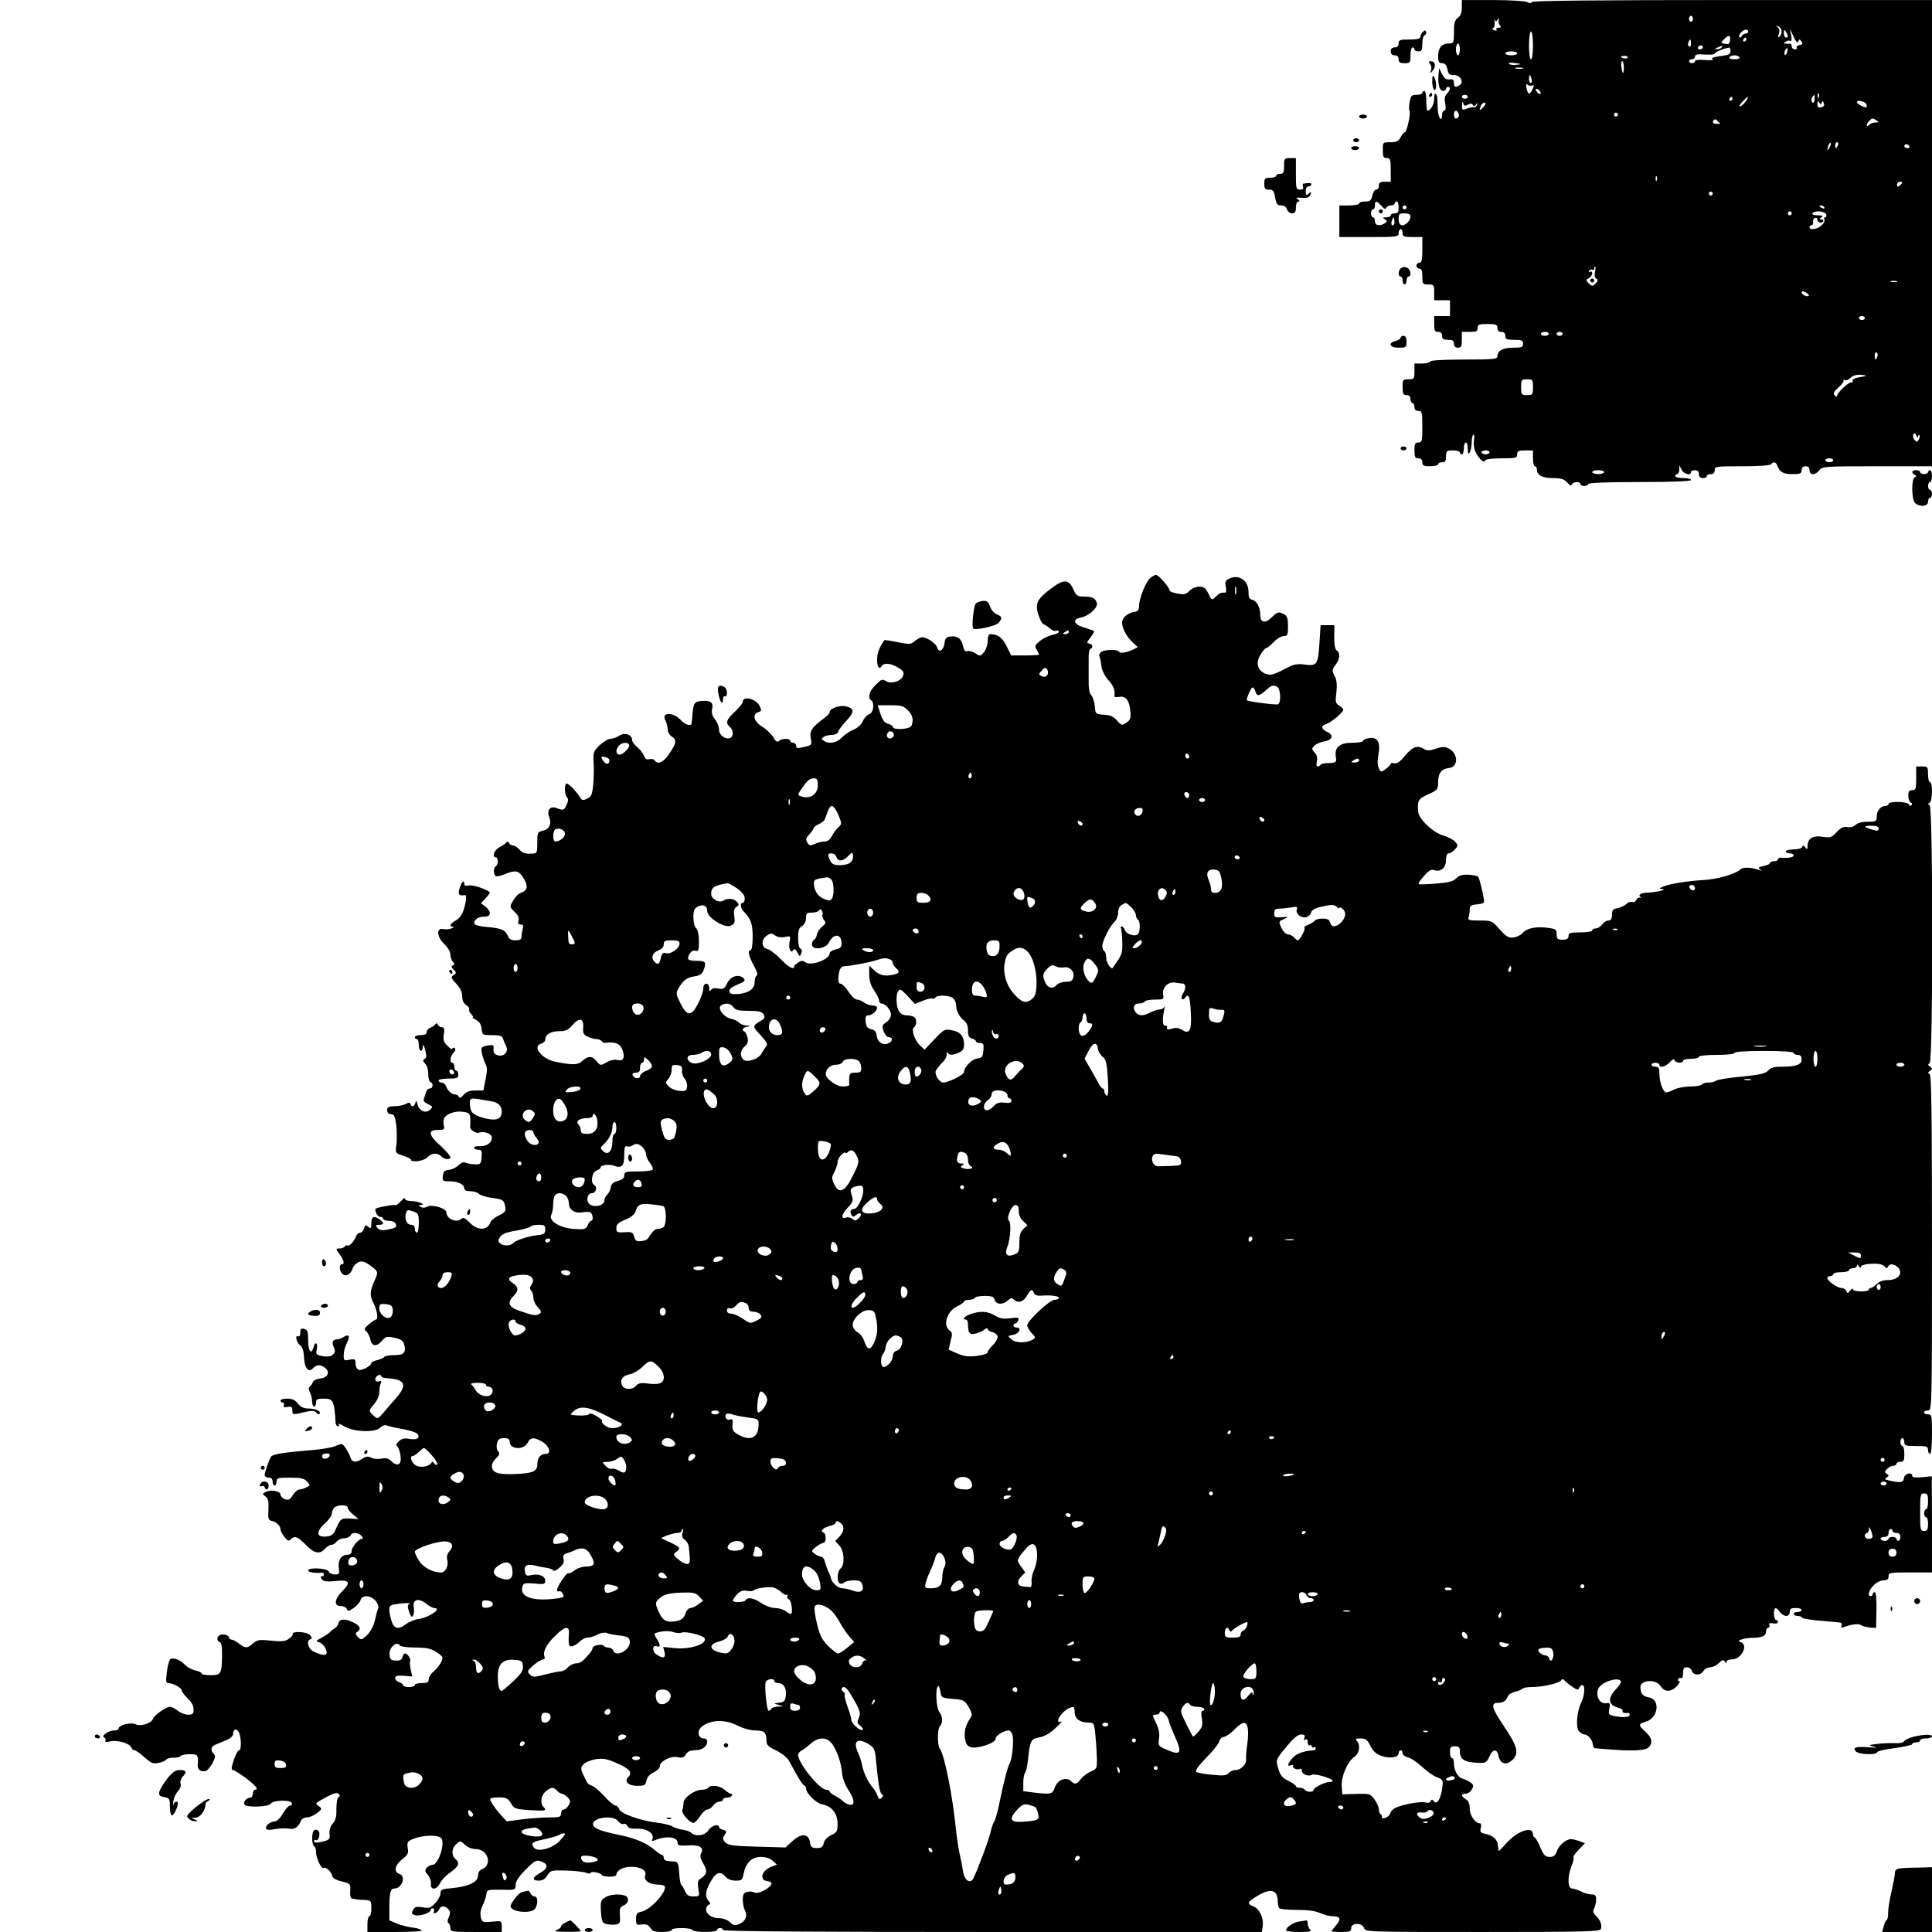 <?xml version="1.0" standalone="no"?>
<!DOCTYPE svg PUBLIC "-//W3C//DTD SVG 20010904//EN"
 "http://www.w3.org/TR/2001/REC-SVG-20010904/DTD/svg10.dtd">
<svg version="1.0" xmlns="http://www.w3.org/2000/svg"
 width="978pt" height="978pt" viewBox="0 0 978 978"
 preserveAspectRatio="xMidYMid meet">
<g transform="translate(0,978) scale(0.1,-0.1)"
fill="#000000" stroke="none">
<path d="M7400 9742 c0 -26 -6 -42 -20 -52 -16 -12 -20 -26 -20 -72 0 -56 -1
-58 -26 -58 -35 0 -54 -22 -54 -64 0 -29 4 -36 20 -36 15 0 22 -9 27 -30 4
-25 10 -30 34 -30 32 0 51 -36 28 -51 -22 -14 -29 -11 -29 12 0 15 -5 19 -22
17 -17 -2 -27 5 -38 27 l-15 30 -3 -34 c-5 -46 5 -81 23 -81 8 0 15 5 15 10 0
6 5 10 10 10 15 0 12 -16 -5 -34 -12 -11 -14 -25 -9 -51 4 -23 2 -35 -5 -35
-6 0 -11 -9 -11 -20 0 -43 -20 -17 -22 28 -2 65 -2 70 -11 78 -4 4 -7 -7 -7
-25 0 -29 -18 -61 -34 -61 -3 0 -6 23 -6 50 0 28 -4 50 -10 50 -5 0 -10 -4
-10 -10 0 -5 -13 -10 -29 -10 -25 0 -30 -5 -35 -35 -4 -20 -4 -40 -1 -46 8
-12 -14 -109 -24 -109 -4 0 -14 -11 -21 -25 -11 -20 -21 -25 -52 -25 -38 0
-38 0 -38 -40 0 -33 3 -40 20 -40 18 0 20 -7 20 -60 l0 -60 -30 0 c-23 0 -30
-4 -30 -20 0 -11 -6 -20 -14 -20 -7 0 -16 -13 -19 -30 -6 -25 -11 -30 -37 -30
-16 0 -30 -4 -30 -10 0 -5 -22 -10 -50 -10 l-50 0 0 -80 0 -80 150 0 c143 0
150 1 150 20 0 11 5 20 10 20 6 0 10 -9 10 -20 0 -17 7 -20 50 -20 l50 0 0
-65 c0 -51 -3 -65 -15 -65 -8 0 -15 -7 -15 -15 0 -8 7 -15 15 -15 11 0 15 -11
15 -40 0 -38 2 -40 30 -40 28 0 30 -2 30 -40 l0 -40 40 0 40 0 0 -40 0 -40
-40 0 -40 0 0 -40 c0 -33 3 -40 20 -40 13 0 20 -7 20 -20 0 -16 7 -20 30 -20
23 0 30 -4 30 -20 0 -13 7 -20 20 -20 17 0 20 7 20 40 l0 40 40 0 c33 0 40 3
40 20 0 17 7 20 50 20 43 0 50 -3 50 -20 0 -13 7 -20 20 -20 13 0 20 -7 20
-20 0 -17 7 -20 45 -20 38 0 45 -3 45 -20 0 -17 -7 -20 -51 -20 -52 0 -79 -15
-79 -44 0 -14 -22 -16 -170 -16 -107 0 -170 -4 -170 -10 0 -5 -18 -10 -40 -10
l-40 0 0 -40 c0 -38 -2 -40 -30 -40 -28 0 -30 -2 -30 -40 0 -33 3 -40 20 -40
13 0 20 -7 20 -20 0 -11 5 -20 10 -20 6 0 10 -9 10 -20 0 -13 7 -20 20 -20 18
0 20 -7 20 -80 0 -73 -2 -80 -20 -80 -17 0 -20 -7 -20 -40 0 -33 3 -40 20 -40
13 0 20 -7 20 -20 0 -17 7 -20 40 -20 22 0 40 5 40 10 0 6 9 10 20 10 16 0 20
7 20 30 0 28 3 30 35 30 19 0 35 -4 35 -10 0 -5 5 -10 10 -10 6 0 10 14 10 30
0 17 5 30 10 30 6 0 10 -15 10 -32 0 -25 3 -29 10 -18 5 8 10 32 10 53 0 20 4
37 9 37 4 0 6 -11 3 -25 -6 -34 4 -67 29 -96 14 -16 23 -20 26 -11 3 8 30 12
84 12 72 0 79 2 79 20 0 17 7 20 40 20 l40 0 0 -40 c0 -22 5 -40 10 -40 6 0
10 -7 10 -16 0 -29 27 -44 81 -44 41 0 56 -5 72 -22 13 -16 21 -19 24 -10 5
14 43 16 43 2 0 -5 9 -10 20 -10 11 0 20 5 20 10 0 6 93 10 260 10 167 0 260
4 260 10 0 6 -18 10 -40 10 -22 0 -40 5 -40 10 0 6 5 10 10 10 6 0 10 10 11
23 l0 22 11 -22 c11 -23 48 -32 48 -13 0 6 9 10 20 10 13 0 20 -7 20 -20 0
-13 7 -20 20 -20 11 0 20 5 20 10 0 6 9 10 20 10 13 0 20 7 20 20 0 19 7 20
139 20 83 0 142 4 146 10 10 15 25 12 32 -7 12 -33 31 -43 77 -43 39 0 46 3
46 20 0 13 7 20 20 20 13 0 20 -7 20 -20 0 -13 7 -20 18 -20 10 0 24 9 32 20
14 19 26 20 292 20 l278 0 0 1180 0 1180 -1009 0 c-664 0 -1012 -3 -1016 -10
-4 -7 -12 -7 -25 0 -10 5 -89 10 -174 10 l-156 0 0 -38z m182 -61 c8 11 9 11
5 -2 -3 -9 0 -22 6 -28 8 -8 6 -11 -7 -11 -9 0 -14 -4 -11 -10 4 -6 -1 -7 -11
-3 -11 4 -13 8 -6 11 6 2 10 15 8 30 -2 15 -1 21 1 13 4 -12 6 -12 15 0z m988
4 c0 -8 -4 -15 -10 -15 -5 0 -10 7 -10 15 0 8 5 15 10 15 6 0 10 -7 10 -15z
m448 -59 c2 -10 -2 -23 -8 -30 -10 -8 -11 -6 -5 13 5 15 2 27 -6 33 -11 8 -11
9 1 5 8 -2 17 -12 18 -21z m-168 -6 c0 -5 -6 -10 -14 -10 -8 0 -16 -6 -19 -12
-2 -7 -8 -10 -12 -6 -9 8 16 37 33 38 6 0 12 -4 12 -10z m200 -22 c0 -5 -4 -8
-10 -8 -5 0 -10 10 -10 23 0 18 2 19 10 7 5 -8 10 -18 10 -22z m53 -28 c5 13
7 13 16 0 8 -12 6 -16 -9 -18 -11 -2 -18 -8 -15 -13 4 -5 -1 -9 -9 -9 -9 0
-16 7 -16 15 0 8 -3 14 -7 14 -5 -1 -15 -1 -23 0 -13 1 -13 3 0 10 8 6 18 7
24 4 5 -4 7 7 3 28 l-6 34 18 -40 c12 -27 20 -35 24 -25z m-1343 -20 c0 -40
-4 -70 -10 -70 -6 0 -10 30 -10 70 0 40 4 70 10 70 6 0 10 -30 10 -70z m998
27 c-2 -19 -7 -23 -25 -19 -23 4 -23 5 -6 23 25 24 33 23 31 -4z m82 3 c0 -5
-5 -10 -11 -10 -5 0 -7 5 -4 10 3 6 8 10 11 10 2 0 4 -4 4 -10z m-280 -21 c0
-11 -4 -18 -10 -14 -5 3 -7 12 -3 20 7 21 13 19 13 -6z m-1170 -29 c0 -16 -4
-30 -10 -30 -5 0 -10 14 -10 30 0 17 5 30 10 30 6 0 10 -13 10 -30z m1230 10
c0 -5 -7 -10 -16 -10 -8 0 -12 5 -9 10 3 6 10 10 16 10 5 0 9 -4 9 -10z m95 0
c-3 -5 -14 -10 -23 -9 -14 0 -13 2 3 9 27 11 27 11 20 0z m45 -19 c0 -15 -10
-20 -52 -25 -35 -5 -48 -10 -39 -16 8 -5 -7 -6 -37 -4 -33 3 -52 1 -52 -6 0
-5 -7 -10 -15 -10 -8 0 -15 5 -15 10 0 6 7 10 15 10 8 0 15 6 15 14 0 10 13
13 50 10 28 -2 50 0 50 5 0 7 48 27 73 30 4 1 7 -7 7 -18z m286 -7 c-4 -9 -9
-15 -11 -12 -3 3 -3 13 1 22 4 9 9 15 11 12 3 -3 3 -13 -1 -22z m-1366 -4 c0
-5 -13 -10 -30 -10 -16 0 -30 5 -30 10 0 6 14 10 30 10 17 0 30 -4 30 -10z
m560 -20 c0 -4 -7 -7 -15 -6 -23 3 -26 12 -5 13 11 1 20 -2 20 -7z m565 0 c4
-6 -7 -10 -25 -10 -18 0 -29 4 -25 10 3 6 15 10 25 10 10 0 22 -4 25 -10z
m-1129 -38 c-16 -2 -32 0 -37 5 -5 5 7 7 29 4 34 -5 35 -6 8 -9z m544 -12 c0
-16 -2 -30 -4 -30 -2 0 -6 14 -8 30 -3 17 -1 30 4 30 4 0 8 -13 8 -30z m-512
-7 c-10 -2 -26 -2 -35 0 -10 3 -2 5 17 5 19 0 27 -2 18 -5z m45 -53 c3 -11 1
-20 -4 -20 -5 0 -9 9 -9 20 0 11 2 20 4 20 2 0 6 -9 9 -20z m3 -33 c10 4 11 0
1 -20 -14 -30 -23 -27 -30 9 -3 17 -1 22 5 16 6 -6 16 -8 24 -5z m39 -28 c11
-17 -1 -21 -15 -4 -8 9 -8 15 -2 15 6 0 14 -5 17 -11z m1412 -31 c-3 -8 -6 -5
-6 6 -1 11 2 17 5 13 3 -3 4 -12 1 -19z m-1777 2 c0 -5 -7 -10 -15 -10 -8 0
-15 5 -15 10 0 6 7 10 15 10 8 0 15 -4 15 -10z m1756 -10 c0 -11 -4 -20 -8
-20 -10 0 -11 24 -1 33 9 9 9 10 9 -13z m-416 0 c0 -5 -5 -10 -11 -10 -5 0 -7
5 -4 10 3 6 8 10 11 10 2 0 4 -4 4 -10z m68 -12 c-8 -12 -21 -24 -29 -26 -8
-3 -3 7 10 22 30 32 39 34 19 4z m-1408 -18 c13 7 21 7 26 -1 4 -8 9 -7 16 2
8 11 9 11 5 -1 -2 -8 -9 -14 -15 -13 -6 2 -23 -2 -37 -7 -23 -9 -25 -7 -24 18
1 17 3 20 6 10 3 -14 9 -16 23 -8z m1792 11 c3 10 6 9 10 -3 5 -11 0 -18 -13
-21 -14 -4 -19 0 -19 16 0 16 3 18 9 8 7 -11 9 -11 13 0z m212 3 c9 -3 16 -12
16 -19 0 -10 -5 -11 -25 -2 -38 18 -31 36 9 21z m-1914 -10 c0 -3 -7 -12 -15
-20 -16 -17 -18 -14 -9 10 6 15 24 23 24 10z m-137 -48 c6 -15 -1 -26 -15 -26
-4 0 -8 9 -8 20 0 23 15 27 23 6z m807 -6 c0 -5 -4 -10 -10 -10 -5 0 -10 5
-10 10 0 6 5 10 10 10 6 0 10 -4 10 -10z m515 -42 c5 -4 0 -6 -13 -5 -22 1
-27 8 -15 20 3 4 9 4 12 0 3 -4 10 -11 16 -15z m795 12 c12 -8 11 -10 -5 -10
-12 0 -26 -5 -33 -12 -7 -7 -12 -8 -12 -2 0 11 20 34 30 34 3 0 12 -5 20 -10z
m-239 -137 c-12 -20 -14 -14 -5 12 4 9 9 14 11 11 3 -2 0 -13 -6 -23z m43 12
c-4 -8 -8 -15 -10 -15 -2 0 -4 7 -4 15 0 8 4 15 10 15 5 0 7 -7 4 -15z m361
-5 c3 -5 -1 -10 -9 -10 -9 0 -16 5 -16 10 0 6 4 10 9 10 6 0 13 -4 16 -10z
m-1278 -172 c-3 -8 -6 -5 -6 6 -1 11 2 17 5 13 3 -3 4 -12 1 -19z m1243 -12
c0 -2 -6 -9 -13 -15 -10 -8 -14 -7 -14 4 0 8 6 15 14 15 7 0 13 -2 13 -4z
m-960 -56 c0 -5 -4 -10 -10 -10 -5 0 -10 5 -10 10 0 6 5 10 10 10 6 0 10 -4
10 -10z m-1677 -62 c13 -16 21 -19 24 -10 3 6 13 12 24 12 10 0 19 5 19 10 0
6 5 10 10 10 6 0 10 -13 10 -30 0 -23 -4 -30 -20 -30 -11 0 -20 -4 -20 -10 0
-5 -10 -10 -22 -10 -19 0 -20 -2 -8 -10 13 -9 13 -11 0 -20 -25 -17 -50 -12
-50 10 0 11 -4 20 -10 20 -5 0 -10 9 -10 20 0 11 5 20 10 20 6 0 10 9 10 20 0
26 8 25 33 -2z m127 -8 c0 -5 -4 -10 -10 -10 -5 0 -10 5 -10 10 0 6 5 10 10
10 6 0 10 -4 10 -10z m2115 0 c3 -6 -1 -7 -9 -4 -18 7 -21 14 -7 14 6 0 13 -4
16 -10z m-165 -30 c0 -5 -4 -10 -10 -10 -5 0 -10 5 -10 10 0 6 5 10 10 10 6 0
10 -4 10 -10z m174 -5 c3 -8 1 -15 -5 -15 -6 0 -7 -5 -4 -11 4 -6 -2 -19 -14
-30 -21 -20 -61 -26 -61 -9 0 6 5 10 10 10 6 0 10 7 8 16 -2 10 3 19 10 21 6
3 12 -2 12 -9 0 -8 7 -15 15 -15 8 0 15 4 15 9 0 4 -6 8 -12 8 -9 0 -8 4 2 10
11 7 7 10 -18 10 -20 0 -31 4 -27 10 10 16 62 12 69 -5z m-2104 -11 c0 -8 -6
-22 -14 -30 -25 -24 -46 -17 -46 16 0 27 3 30 30 30 21 0 30 -5 30 -16z m-84
-41 c-11 -11 -17 4 -9 23 7 18 8 18 11 1 2 -10 1 -21 -2 -24z m1018 -239 c-4
-17 -2 -29 6 -34 11 -7 10 -12 -3 -25 -16 -15 -18 -15 -34 0 -16 16 -16 18 0
27 9 5 17 16 17 24 0 9 -5 12 -12 8 -7 -4 -8 -3 -4 5 4 6 12 9 17 6 5 -4 9 -1
9 4 0 6 2 11 5 11 3 0 2 -12 -1 -26z m1529 -51 c-7 -2 -21 -2 -30 0 -10 3 -4
5 12 5 17 0 24 -2 18 -5z m-447 -70 c-8 -8 -36 5 -36 17 0 7 6 7 21 0 11 -7
18 -14 15 -17z m284 -113 c0 -5 -7 -10 -15 -10 -8 0 -15 5 -15 10 0 6 7 10 15
10 8 0 15 -4 15 -10z m-1600 -80 c0 -5 -9 -10 -20 -10 -11 0 -20 5 -20 10 0 6
9 10 20 10 11 0 20 -4 20 -10z m70 0 c0 -5 -7 -10 -15 -10 -8 0 -15 5 -15 10
0 6 7 10 15 10 8 0 15 -4 15 -10z m1593 -115 c-7 -21 -13 -19 -13 6 0 11 4 18
10 14 5 -3 7 -12 3 -20z m-58 -96 c6 -1 -8 -5 -30 -8 -25 -4 -39 -11 -37 -19
1 -8 -1 -11 -6 -8 -10 6 -72 -51 -72 -67 0 -7 -5 -6 -12 1 -10 10 -6 19 19 41
18 16 29 32 25 36 -4 5 -2 5 5 1 7 -4 20 1 30 11 16 16 43 20 78 12z m-1685
-59 c0 -38 -2 -40 -30 -40 -28 0 -30 2 -30 40 0 38 2 40 30 40 28 0 30 -2 30
-40z m1949 -251 c1 8 4 12 7 8 3 -3 2 -13 -3 -22 -8 -14 -11 -15 -22 -1 -7 8
-9 21 -5 27 5 9 10 7 15 -7 5 -11 8 -13 8 -5z m-2169 -79 c0 -5 -9 -10 -20
-10 -11 0 -20 5 -20 10 0 6 9 10 20 10 11 0 20 -4 20 -10z m1740 -40 c0 -5 -9
-10 -20 -10 -11 0 -20 5 -20 10 0 6 9 10 20 10 11 0 20 -4 20 -10z m-1160 -60
c0 -5 -13 -10 -30 -10 -16 0 -30 5 -30 10 0 6 14 10 30 10 17 0 30 -4 30 -10z"/>
<path d="M6980 8710 c0 -5 5 -10 10 -10 6 0 10 5 10 10 0 6 -4 10 -10 10 -5 0
-10 -4 -10 -10z"/>
<path d="M8050 8360 c0 -5 5 -10 10 -10 6 0 10 5 10 10 0 6 -4 10 -10 10 -5 0
-10 -4 -10 -10z"/>
<path d="M7202 9618 c-6 -6 -12 -18 -12 -25 0 -9 -17 -13 -55 -13 -48 0 -55
-2 -55 -20 0 -13 -7 -20 -20 -20 -13 0 -20 -7 -20 -20 0 -13 7 -20 20 -20 13
0 20 -7 20 -20 0 -16 7 -20 30 -20 28 0 30 2 30 40 0 22 5 40 10 40 6 0 10 -4
10 -10 0 -5 9 -10 20 -10 17 0 20 7 20 39 0 22 5 41 12 43 6 2 9 10 7 16 -3
10 -7 10 -17 0z"/>
<path d="M7239 9456 c6 -7 9 -22 5 -32 -5 -18 -5 -18 9 -1 18 22 12 47 -10 47
-12 0 -13 -3 -4 -14z"/>
<path d="M7250 9368 c0 -20 5 -40 10 -43 13 -8 13 45 0 65 -7 11 -10 6 -10
-22z"/>
<path d="M7235 9300 c-3 -5 -1 -10 4 -10 6 0 11 5 11 10 0 6 -2 10 -4 10 -3 0
-8 -4 -11 -10z"/>
<path d="M6880 9190 c0 -5 9 -10 20 -10 11 0 20 5 20 10 0 6 -9 10 -20 10 -11
0 -20 -4 -20 -10z"/>
<path d="M6850 9070 c0 -5 7 -10 15 -10 8 0 15 5 15 10 0 6 -7 10 -15 10 -8 0
-15 -4 -15 -10z"/>
<path d="M6840 9030 c0 -5 9 -10 20 -10 11 0 20 5 20 10 0 6 -9 10 -20 10 -11
0 -20 -4 -20 -10z"/>
<path d="M6500 8940 c0 -33 -3 -40 -20 -40 -11 0 -20 -4 -20 -10 0 -5 -13 -10
-30 -10 -27 0 -30 -3 -30 -30 0 -25 4 -30 24 -30 20 0 25 -6 31 -40 6 -33 11
-40 30 -40 15 0 26 -7 30 -20 3 -11 15 -20 26 -20 14 0 19 7 19 30 0 17 5 30
13 30 8 0 7 4 -3 11 -12 8 -10 10 10 8 40 -2 48 0 54 17 5 14 4 15 -9 4 -13
-11 -15 -9 -15 13 0 14 5 24 13 23 6 0 13 4 15 9 2 9 -6 10 -38 6 -5 0 -7 -8
-4 -16 4 -10 0 -15 -15 -15 -20 0 -21 5 -21 80 l0 80 -30 0 c-28 0 -30 -2 -30
-40z"/>
<path d="M7093 8423 c-15 -6 -17 -43 -3 -43 6 0 10 -9 10 -20 0 -11 5 -20 10
-20 6 0 10 9 10 20 0 11 5 20 10 20 16 0 11 37 -6 44 -9 3 -16 6 -17 5 -1 0
-8 -3 -14 -6z"/>
<path d="M7090 8070 c0 -5 -11 -12 -25 -16 -41 -10 -31 -34 15 -34 38 0 40 2
40 30 0 20 -5 30 -15 30 -8 0 -15 -4 -15 -10z"/>
<path d="M7090 7510 c0 -5 7 -10 15 -10 8 0 15 5 15 10 0 6 -7 10 -15 10 -8 0
-15 -4 -15 -10z"/>
<path d="M9680 7391 c0 -5 6 -12 13 -15 10 -5 10 -7 0 -12 -18 -8 -17 -111 1
-130 23 -22 66 -18 66 6 0 11 5 20 10 20 6 0 10 9 10 20 0 11 -4 20 -10 20 -5
0 -10 9 -10 20 0 11 5 20 10 20 6 0 10 14 10 30 0 17 -4 30 -10 30 -5 0 -10
-4 -10 -10 0 -5 -9 -10 -20 -10 -11 0 -20 5 -20 10 0 6 -9 10 -20 10 -11 0
-20 -4 -20 -9z"/>
<path d="M5822 6853 c-23 -20 -56 -103 -56 -142 -1 -20 -7 -27 -26 -29 -32 -5
-60 -30 -60 -53 0 -29 23 -72 53 -100 l27 -25 -22 -11 c-35 -17 -67 -22 -74
-12 -8 14 -80 11 -93 -4 -6 -8 -9 -16 -6 -19 3 -2 7 -23 10 -46 3 -26 16 -52
35 -74 27 -29 36 -54 31 -82 -1 -5 9 -6 23 -4 34 7 53 -17 58 -71 3 -37 0 -46
-20 -59 -23 -15 -26 -15 -47 10 -17 20 -34 28 -66 30 -43 3 -44 4 -47 43 -2
22 -10 47 -18 56 -10 11 -14 37 -13 80 0 35 0 83 0 106 -1 23 3 45 9 48 15 9
12 23 -6 27 -14 3 -13 7 6 31 12 15 20 30 18 33 -3 2 -25 10 -49 17 -55 16
-63 42 -17 51 41 8 89 52 80 75 -8 24 -23 31 -64 31 -34 0 -40 4 -55 38 -24
51 -48 51 -112 3 -72 -54 -83 -76 -64 -135 9 -25 20 -46 25 -46 5 0 18 -9 30
-19 11 -11 26 -17 34 -14 8 3 14 1 14 -5 0 -5 -15 -13 -32 -16 -18 -3 -46 -17
-63 -30 -26 -22 -29 -27 -17 -45 6 -11 12 -23 12 -25 0 -2 -32 -4 -70 -4 l-71
0 -24 48 c-22 44 -44 59 -82 60 -8 0 -13 -13 -13 -34 0 -19 -8 -44 -19 -57
-18 -22 -19 -22 -44 -6 -14 9 -33 14 -41 11 -10 -4 -16 4 -21 25 -8 38 -27 53
-62 49 -22 -2 -29 -9 -31 -30 -4 -38 -28 -56 -37 -28 -8 27 -62 60 -84 53 -9
-3 -24 -13 -34 -21 -15 -14 -26 -14 -83 -3 -36 8 -66 12 -68 10 -26 -39 -36
-65 -36 -99 0 -38 11 -52 25 -30 10 16 47 12 82 -10 27 -16 31 -23 24 -42 -9
-26 -56 -41 -82 -28 -25 14 -25 14 -59 -20 -30 -29 -39 -63 -20 -75 18 -11 12
-63 -9 -70 -11 -3 -26 -19 -33 -35 -8 -18 -26 -35 -48 -44 -19 -8 -46 -26 -59
-40 -25 -27 -64 -34 -91 -16 -13 9 -13 11 0 20 8 5 27 10 42 10 16 0 29 7 32
18 3 9 22 34 42 55 40 42 39 61 -2 71 -30 8 -84 -10 -84 -28 0 -6 -12 -20 -27
-31 -63 -46 -75 -64 -69 -101 7 -36 7 -37 -46 -48 -21 -5 -28 -3 -28 9 0 8 -7
15 -15 15 -8 0 -15 5 -15 10 0 13 -43 13 -57 -1 -8 -8 -16 -3 -28 18 -10 17
-35 41 -56 54 -43 26 -53 63 -20 74 16 5 17 9 7 30 -17 38 -86 55 -86 22 0 -7
-18 -29 -40 -50 -43 -40 -49 -57 -25 -77 19 -16 19 -49 1 -56 -24 -9 -56 15
-56 42 0 14 -9 38 -20 52 -15 18 -19 34 -15 53 7 32 -7 44 -50 41 -39 -3 -44
-10 -49 -63 -2 -24 -4 -47 -5 -51 -2 -16 -33 -7 -54 16 -40 44 -102 42 -78 -2
6 -11 11 -31 11 -44 0 -13 9 -29 20 -36 27 -17 25 -33 -11 -86 -30 -45 -60
-59 -75 -35 -3 6 -15 8 -26 6 -13 -4 -22 1 -28 17 -5 13 -20 32 -34 44 -14 11
-26 27 -26 36 0 27 -38 40 -65 22 -14 -9 -33 -16 -45 -16 -11 0 -35 -15 -54
-32 -32 -31 -34 -36 -31 -88 2 -30 1 -81 -2 -113 -5 -50 -10 -61 -31 -70 -21
-10 -27 -9 -36 7 -19 32 -63 76 -70 69 -10 -10 -7 -58 4 -69 8 -8 7 -19 -1
-37 -14 -30 -17 -31 -53 -17 -31 11 -49 -11 -36 -46 14 -35 1 -62 -31 -69 -28
-6 -29 -9 -29 -61 0 -49 -2 -54 -22 -55 -40 -2 -53 2 -70 22 -9 10 -23 19 -31
19 -9 0 -18 6 -20 13 -4 8 -8 8 -14 2 -4 -6 -20 -16 -35 -24 -27 -14 -39 -51
-18 -51 13 0 13 -37 0 -45 -13 -8 -13 -42 0 -50 5 -3 26 1 46 10 54 22 70 19
94 -20 24 -38 21 -61 -7 -72 -21 -8 -33 -20 -51 -52 -12 -20 -10 -25 13 -47
18 -17 24 -30 20 -44 -5 -15 -2 -20 10 -20 13 0 16 -6 11 -22 -3 -13 -6 -31
-6 -40 0 -13 -8 -18 -30 -18 -20 0 -33 6 -37 18 -13 33 -33 43 -103 49 -70 6
-83 16 -58 41 7 7 25 12 40 12 35 0 37 24 6 50 l-23 18 24 26 c14 14 23 28 20
30 -19 16 -84 37 -104 34 -18 -4 -25 -1 -25 10 0 23 -17 2 -25 -30 -7 -27 0
-34 28 -29 10 2 9 -26 -5 -72 -8 -26 -22 -46 -40 -56 -30 -17 -36 -31 -15 -32
6 0 3 -4 -8 -9 -11 -4 -30 -6 -42 -3 -36 8 -31 -42 7 -77 17 -16 30 -38 30
-52 0 -13 6 -30 13 -37 9 -11 9 -14 0 -18 -10 -3 -9 -9 3 -21 15 -14 15 -17 0
-28 -15 -10 -13 -15 14 -44 20 -22 30 -42 30 -64 0 -21 7 -35 20 -44 12 -7 18
-17 15 -22 -3 -4 2 -16 11 -24 8 -9 12 -16 7 -16 -4 0 3 -6 17 -13 17 -9 26
-22 28 -45 3 -31 4 -32 53 -32 39 0 51 -4 55 -17 3 -10 10 -26 15 -36 15 -28
-5 -55 -36 -50 -24 5 -29 13 -26 41 2 13 -12 15 -45 6 -18 -5 -20 -10 -14 -38
4 -17 12 -41 18 -53 9 -16 9 -35 0 -77 l-11 -56 -40 0 c-29 0 -45 -6 -60 -22
-13 -16 -21 -19 -24 -10 -3 6 -11 12 -20 12 -17 0 -36 18 -46 43 -3 9 -13 17
-22 17 -8 0 -15 5 -15 10 0 6 23 10 50 10 43 0 50 3 50 20 0 11 -4 20 -10 20
-5 0 -10 9 -10 20 0 11 -4 20 -10 20 -15 0 -12 31 6 51 10 11 12 19 5 24 -6 3
-11 2 -11 -4 0 -6 -11 1 -24 14 -20 20 -24 31 -19 60 4 27 2 35 -10 35 -8 0
-18 6 -20 13 -4 8 -8 9 -14 1 -4 -6 -16 -13 -25 -17 -10 -3 -18 -13 -18 -22 0
-10 -10 -15 -30 -15 -16 0 -30 -4 -30 -10 0 -5 5 -10 10 -10 6 0 10 -13 10
-30 0 -35 19 -41 21 -7 1 14 5 9 11 -17 8 -29 8 -40 -2 -46 -11 -7 -10 -11 2
-24 9 -8 16 -32 16 -53 0 -20 5 -39 11 -41 16 -5 14 -32 -3 -32 -7 0 -16 -8
-19 -17 -2 -10 -8 -25 -11 -34 -5 -11 2 -19 20 -28 25 -11 26 -14 12 -28 -22
-21 -54 -8 -64 25 -5 20 -8 23 -11 10 -5 -20 -19 -24 -25 -7 -3 9 -9 9 -25 0
-12 -6 -38 -11 -57 -11 -29 0 -36 -4 -36 -20 0 -13 7 -20 19 -20 16 0 21 -10
27 -56 3 -30 4 -75 1 -98 -6 -43 -6 -43 33 -56 22 -7 40 -16 40 -20 0 -16 66
-8 83 11 20 22 50 25 69 7 18 -18 48 -21 48 -6 0 7 -23 33 -50 58 -61 54 -66
80 -14 80 32 0 36 3 31 21 -3 11 -3 27 0 35 9 24 55 42 96 36 38 -4 41 -12 37
-77 -1 -14 30 -34 44 -29 27 10 66 -5 66 -25 0 -26 -27 -45 -61 -43 -16 1 -29
-2 -29 -8 0 -5 9 -10 21 -10 17 0 20 -5 17 -37 -3 -35 -5 -38 -33 -37 -16 0
-38 4 -47 8 -11 5 -23 1 -36 -12 -12 -12 -33 -22 -49 -24 -22 -2 -29 -9 -31
-30 -3 -26 -1 -28 33 -28 43 0 75 -15 75 -35 0 -10 10 -15 31 -15 17 0 37 -6
44 -14 8 -7 39 -17 68 -20 45 -6 56 -11 61 -29 10 -37 7 -43 -29 -60 -20 -9
-39 -25 -42 -34 -16 -43 -65 -44 -105 -2 -22 22 -33 28 -41 20 -24 -24 -77 -2
-77 32 0 20 -72 42 -97 29 -12 -7 -25 -7 -34 -1 -12 7 -12 9 1 9 31 1 -14 20
-47 20 -18 0 -33 5 -33 12 0 6 -9 1 -19 -11 -11 -12 -22 -22 -25 -21 -19 3
-106 -14 -106 -20 0 -20 13 -40 26 -40 8 0 14 -4 14 -10 0 -5 13 -10 29 -10
16 0 31 -6 34 -15 7 -18 2 -21 -44 -30 -26 -5 -39 -2 -48 9 -12 14 -10 16 8
16 26 0 27 8 4 26 -29 22 -43 16 -43 -17 0 -27 -2 -30 -16 -19 -13 11 -16 10
-21 -8 -3 -12 -12 -22 -19 -22 -8 0 -17 -8 -21 -17 -9 -26 -34 -53 -44 -48 -4
3 -10 1 -14 -5 -3 -5 -15 -10 -26 -10 -20 0 -20 0 0 -29 23 -32 27 -51 11 -51
-15 0 -12 -36 5 -50 17 -14 40 -1 50 28 2 10 14 23 25 30 21 13 39 7 82 -28
22 -17 22 -23 4 -63 -24 -54 -25 -75 -5 -114 19 -37 25 -83 12 -83 -5 0 -20
-11 -36 -24 -23 -20 -25 -25 -13 -35 8 -7 18 -26 21 -42 8 -36 32 -38 60 -5
18 21 24 22 62 14 33 -7 44 -15 49 -34 11 -41 -1 -54 -50 -54 -25 0 -47 -4
-51 -9 -3 -5 -19 -12 -35 -16 -17 -4 -30 -10 -30 -15 0 -14 -49 -40 -64 -34
-9 3 -16 17 -16 31 0 23 -3 25 -30 20 -28 -6 -30 -5 -30 24 0 16 7 44 16 60
18 36 11 48 -16 31 -11 -7 -26 -12 -34 -12 -22 0 -28 -17 -16 -40 17 -32 -11
-54 -56 -45 -34 6 -36 8 -30 36 6 32 -9 41 -17 9 -10 -40 -27 -20 -27 34 0 45
-3 54 -20 59 -16 4 -20 0 -20 -20 0 -13 -4 -21 -10 -18 -18 11 -10 -30 8 -44
13 -9 19 -27 21 -59 2 -58 22 -83 46 -58 20 19 35 20 59 3 29 -21 16 -51 -22
-55 -20 -2 -36 -10 -39 -20 -4 -9 -11 -20 -16 -23 -5 -4 -5 -15 2 -27 6 -11
11 -32 11 -46 0 -14 5 -26 10 -26 6 0 10 9 10 20 0 17 7 20 39 20 48 0 53 -10
60 -122 1 -10 6 -18 12 -18 5 0 7 5 4 10 -3 6 10 1 29 -11 48 -28 155 -32 181
-6 11 11 24 15 34 11 9 -4 44 -12 78 -18 34 -6 67 -16 74 -23 20 -20 0 -34
-37 -27 -26 5 -40 2 -55 -12 -12 -11 -16 -20 -9 -24 6 -4 13 -24 17 -44 8 -49
-12 -64 -44 -34 -17 16 -30 19 -53 14 -18 -3 -41 -1 -51 5 -16 8 -26 7 -44 -5
-32 -21 -51 -20 -59 2 -12 33 -37 72 -46 72 -5 0 -21 -5 -37 -12 -15 -6 -68
-15 -118 -19 -136 -11 -195 -20 -203 -33 -10 -16 -32 -79 -32 -93 0 -7 9 -13
20 -13 13 0 20 -7 20 -20 0 -11 5 -20 10 -20 6 0 10 9 10 20 0 18 7 20 68 20
55 0 72 -4 86 -19 17 -19 17 -20 -3 -30 -11 -6 -27 -11 -35 -11 -9 0 -24 -13
-34 -29 -14 -23 -21 -27 -40 -20 -12 5 -22 15 -22 23 0 18 -49 27 -74 14 -19
-10 -19 -11 -2 -23 14 -11 17 -25 15 -67 -3 -45 0 -53 16 -57 23 -4 45 -25 45
-43 0 -7 9 -24 20 -38 15 -20 21 -23 31 -13 21 21 35 15 77 -27 43 -44 70 -50
97 -20 10 11 25 20 33 20 8 0 20 7 26 16 7 9 24 17 39 17 15 1 29 8 32 15 6
17 40 15 55 -3 8 -10 9 -15 2 -15 -17 0 -52 -42 -52 -62 0 -11 -7 -18 -19 -18
-32 0 -51 -27 -46 -65 4 -32 3 -35 -20 -35 -14 0 -28 7 -31 15 -7 17 -104 22
-104 5 0 -9 36 -15 68 -11 6 1 12 -3 12 -9 0 -5 -5 -10 -11 -10 -8 0 -8 -4 1
-15 9 -11 26 -13 71 -8 70 7 77 -7 29 -55 -38 -39 -40 -72 -5 -72 14 0 28 -7
31 -15 5 -13 10 -12 34 5 16 11 32 29 35 40 9 27 49 26 75 -2 11 -12 18 -29
15 -38 -4 -8 -11 -36 -17 -62 -7 -29 -22 -58 -40 -75 -27 -26 -29 -26 -46 -10
-12 13 -14 20 -5 25 24 15 17 33 -22 51 -42 19 -68 16 -73 -9 -2 -8 -10 -18
-17 -23 -8 -4 -20 -13 -27 -21 -8 -7 -27 -20 -43 -28 -27 -14 -27 -16 -8 -22
11 -3 25 -17 31 -31 17 -37 -4 -42 -61 -15 -28 14 -38 55 -15 62 9 3 8 9 -4
22 -17 17 -92 20 -86 4 2 -4 -7 -15 -20 -24 -18 -13 -37 -15 -90 -9 -59 6 -70
4 -91 -14 -30 -26 -39 -26 -71 -1 -14 11 -31 20 -37 20 -7 0 -13 4 -13 9 0 13
-27 21 -45 15 -18 -7 -20 -31 -2 -37 8 -2 12 -25 11 -69 -1 -92 -5 -98 -59
-98 -25 0 -45 4 -45 9 0 5 -14 11 -30 15 -17 3 -41 16 -54 29 -26 26 -58 38
-74 28 -5 -3 -13 -32 -17 -63 -6 -47 -5 -58 7 -58 23 0 68 -24 68 -37 0 -6 13
-24 30 -40 19 -18 30 -38 30 -55 0 -24 -4 -28 -27 -28 -16 0 -39 9 -53 20 -14
11 -31 20 -39 20 -20 0 -80 -42 -86 -60 -8 -24 -62 -41 -90 -28 -25 11 -85 -5
-85 -23 0 -5 -10 -9 -23 -9 -29 0 -68 -29 -49 -36 6 -3 9 -10 6 -16 -4 -7 4
-8 25 -3 36 8 97 -10 105 -30 3 -8 11 -15 17 -15 6 0 29 -16 51 -36 34 -30 44
-34 71 -28 18 3 35 11 39 17 3 5 20 10 37 9 17 0 33 4 36 9 4 5 24 9 46 9 41
0 44 -4 40 -56 -2 -23 20 -37 43 -28 7 3 22 21 32 39 14 27 16 37 6 47 -18 18
-14 37 10 47 13 5 38 15 55 23 19 7 33 20 33 30 0 26 18 31 29 9 13 -24 14
-91 2 -91 -8 0 -23 -31 -36 -77 -4 -13 -2 -23 4 -23 6 0 35 -19 66 -41 52 -40
67 -59 45 -59 -5 0 -10 -9 -10 -20 0 -11 -6 -20 -14 -20 -18 0 -37 -23 -28
-35 11 -16 121 -12 132 4 11 19 101 21 107 4 3 -7 -1 -13 -9 -13 -7 0 -23 -18
-36 -40 -12 -22 -30 -40 -40 -40 -23 -1 -50 -22 -45 -36 3 -8 18 -9 46 -3 23
4 54 5 69 2 28 -6 49 8 61 39 4 10 17 18 30 18 14 0 37 10 52 22 26 20 26 22
9 35 -20 15 -23 12 40 47 35 19 53 23 60 16 8 -8 8 -13 -1 -18 -6 -4 -10 -30
-10 -59 1 -38 -4 -58 -18 -73 -12 -13 -18 -33 -17 -50 4 -32 0 -35 -46 -45
-21 -4 -32 -3 -32 5 0 6 4 9 9 5 14 -8 25 35 13 47 -6 6 -15 7 -21 4 -14 -9
-14 -73 -1 -81 6 -3 10 -17 10 -31 0 -29 27 -87 38 -80 11 7 39 -18 43 -38 3
-13 18 -23 49 -30 44 -11 45 -12 43 -49 -2 -23 2 -37 10 -38 7 -1 17 -2 22 -4
6 -1 25 -3 43 -3 30 -2 32 -4 32 -42 0 -22 -4 -40 -10 -40 -5 0 -10 -18 -10
-40 l0 -40 142 0 c88 0 138 4 133 9 -6 5 -28 12 -50 14 -22 3 -57 12 -77 20
l-37 16 0 63 c0 76 6 98 25 98 39 0 61 63 26 74 -30 10 -24 44 14 74 29 23 33
31 28 57 -4 25 -1 33 18 42 34 17 95 25 129 18 24 -5 29 -12 29 -36 0 -45 -29
-109 -50 -109 -10 0 -23 -7 -30 -15 -10 -13 -9 -19 6 -36 10 -12 17 -32 16
-45 -5 -34 29 -32 46 4 7 15 30 39 52 54 43 30 49 48 25 68 -21 18 -19 54 5
75 20 18 21 18 43 -3 13 -13 36 -22 54 -22 64 0 88 -82 31 -103 -11 -4 -18
-17 -18 -32 0 -32 -48 -55 -132 -63 -51 -4 -58 -7 -58 -26 0 -12 -12 -34 -26
-49 -23 -25 -31 -28 -64 -22 -32 5 -40 3 -49 -14 -9 -16 -7 -21 10 -26 22 -7
79 12 79 26 0 5 5 9 11 9 6 0 9 -7 6 -14 -4 -10 -1 -13 8 -10 7 3 16 12 19 20
7 18 30 18 46 -1 10 -12 10 -21 2 -40 -7 -15 -8 -26 -2 -30 6 -4 10 -15 10
-26 0 -18 8 -19 130 -19 l130 0 0 29 c0 28 -1 28 -50 23 -47 -4 -49 -3 -56 23
-4 18 -1 39 9 59 9 17 17 42 19 56 3 24 5 25 75 24 72 -2 73 -1 73 24 0 18 16
42 51 78 49 48 54 50 81 40 35 -13 33 -34 -6 -56 -41 -22 -45 -40 -9 -40 20 0
33 8 44 27 16 25 20 26 94 24 43 -1 88 -6 101 -11 13 -5 24 -6 24 -1 0 10 48
2 56 -10 7 -12 74 -12 74 0 0 22 34 41 74 41 51 0 82 -19 72 -45 -8 -23 20
-44 60 -45 17 0 33 -3 37 -6 21 -21 -67 -121 -115 -131 -24 -5 -28 -11 -28
-38 0 -29 2 -31 29 -27 22 3 33 -1 43 -17 10 -17 23 -21 60 -21 27 0 48 5 48
10 0 13 97 13 105 0 8 -13 125 -13 125 0 0 6 7 10 15 10 8 0 15 -4 15 -10 0
-7 461 -10 1364 -10 l1364 0 4 31 c6 40 -17 88 -48 99 -32 13 -30 21 12 47 71
46 110 40 112 -17 0 -16 3 -34 7 -39 3 -5 42 -9 88 -9 55 0 94 -5 119 -16 21
-9 48 -16 60 -16 43 0 49 -13 23 -44 -14 -16 -25 -31 -25 -33 0 -1 23 -3 50
-3 43 0 50 3 50 20 0 28 56 28 65 0 6 -20 15 -20 600 -20 518 0 594 2 599 15
7 20 -3 46 -26 68 -14 14 -16 22 -8 37 5 10 10 30 10 44 0 21 -5 26 -24 26
-13 0 -37 7 -52 15 -16 8 -37 15 -46 15 -23 0 -24 62 -2 115 8 20 13 40 9 43
-3 3 9 20 26 38 l32 33 -27 11 c-15 5 -34 10 -42 10 -26 0 -62 -30 -73 -61 -8
-22 -16 -29 -36 -29 -22 0 -30 8 -47 47 -11 27 -25 50 -29 51 -5 2 -9 10 -9
17 0 43 -78 17 -132 -43 -21 -23 -39 -42 -40 -42 -2 0 -4 12 -5 27 -1 30 -25
52 -65 60 -23 5 -27 9 -22 29 4 15 2 24 -5 24 -23 0 -51 40 -51 75 0 24 -6 39
-20 47 -25 16 -26 28 0 28 10 0 25 10 31 22 10 18 8 24 -7 35 -11 8 -29 16
-40 19 -24 6 -44 42 -44 79 0 14 -4 25 -10 25 -5 0 -10 14 -10 30 0 25 4 30
25 30 19 0 25 -5 25 -22 0 -46 23 -60 100 -62 30 -1 37 3 49 31 18 41 40 42
47 3 9 -40 39 -48 70 -19 35 33 26 68 -41 168 -64 94 -71 121 -32 121 27 0 41
10 50 33 4 9 20 20 37 23 17 4 33 11 36 15 3 5 25 9 50 9 54 0 136 19 147 34
4 7 10 8 15 1 4 -5 21 -20 39 -32 26 -18 32 -20 37 -8 3 8 10 15 16 15 15 0
12 -53 -5 -87 -23 -46 -30 -130 -11 -148 8 -8 20 -15 26 -15 18 0 41 -27 43
-50 1 -11 6 -20 12 -20 5 -1 39 -3 75 -6 114 -9 179 -6 195 10 23 23 18 50
-15 79 -38 34 -38 41 3 52 61 19 73 110 16 122 -32 6 -42 16 -45 49 -4 40 77
47 102 9 21 -32 52 -32 83 0 13 14 18 25 11 25 -6 0 -8 5 -5 10 4 6 11 8 16 5
5 -4 9 8 9 24 0 24 4 31 19 31 11 0 22 -8 25 -18 8 -24 44 -25 59 -1 6 10 22
19 34 19 13 0 33 10 44 21 17 17 23 19 30 8 6 -10 9 -11 9 -1 0 7 13 12 29 12
46 0 83 72 44 87 -15 6 -15 7 3 14 10 4 36 8 56 8 50 1 68 10 68 32 0 10 5 19
11 19 6 0 9 6 6 13 -4 10 2 13 19 9 14 -2 24 0 24 7 0 6 -4 11 -10 11 -5 0
-10 14 -10 30 0 35 10 38 30 10 8 -11 22 -20 32 -20 11 0 18 7 18 20 0 16 7
20 30 20 17 0 30 -4 30 -10 0 -5 -9 -10 -20 -10 -11 0 -20 -4 -20 -10 0 -5 9
-10 19 -10 11 0 21 -4 23 -9 2 -4 41 -11 88 -15 47 -4 92 -8 101 -9 10 -1 15
-7 11 -16 -4 -11 -1 -13 14 -7 37 14 74 18 86 9 7 -5 27 -10 44 -12 l31 -2 2
90 c1 58 -2 91 -9 91 -5 0 -10 -4 -10 -10 0 -5 -4 -10 -10 -10 -18 0 -10 31
15 55 13 14 36 25 50 25 18 0 25 5 25 20 0 19 7 20 110 20 l110 0 0 243 -1
244 -49 -5 c-33 -3 -50 -1 -50 7 0 22 -39 12 -42 -11 -3 -24 -16 -26 -77 -12
-20 4 -22 7 -10 15 12 8 12 10 0 18 -12 8 -12 12 2 25 8 9 23 16 31 16 9 0 16
5 16 10 0 6 9 10 20 10 17 0 20 7 20 40 0 22 -4 40 -10 40 -5 0 -10 9 -10 20
0 11 5 20 10 20 6 0 10 -9 10 -20 0 -18 7 -20 60 -20 53 0 60 -2 60 -20 0 -11
5 -20 10 -20 6 0 10 40 10 100 0 93 -1 100 -20 100 -11 0 -20 5 -20 10 0 6 9
10 20 10 20 0 20 7 20 849 0 670 -3 850 -12 854 -10 4 -9 8 2 16 13 10 13 12
0 22 -11 8 -12 12 -2 16 18 7 18 1299 0 1307 -10 5 -10 7 0 12 14 7 17 104 2
104 -5 0 -10 18 -10 40 0 38 -2 40 -30 40 l-30 0 0 -60 c0 -53 -2 -60 -20 -60
-15 0 -20 -7 -20 -29 0 -16 6 -31 13 -34 7 -2 8 -8 3 -13 -5 -5 -11 -4 -13 4
-6 15 -103 17 -103 2 0 -5 -7 -10 -16 -10 -23 0 -44 -25 -44 -54 0 -24 -3 -26
-46 -26 -28 0 -51 -6 -61 -16 -10 -9 -26 -14 -42 -11 -19 4 -32 -3 -53 -25
-26 -28 -32 -30 -72 -24 -49 8 -76 -9 -76 -47 0 -18 -2 -19 -11 -7 -8 11 -12
12 -16 3 -2 -8 -22 -13 -44 -13 -21 0 -39 -4 -39 -10 0 -5 9 -10 20 -10 11 0
20 -4 20 -10 0 -10 -27 -15 -62 -12 -10 1 -18 -3 -18 -8 0 -6 -9 -10 -20 -10
-11 0 -20 -4 -20 -9 0 -5 -15 -11 -32 -15 -27 -5 -30 -9 -18 -17 12 -9 11 -9
-5 -3 -40 14 -82 16 -96 2 -25 -23 -114 -49 -185 -53 -85 -5 -171 -19 -204
-33 -22 -9 -23 -11 -5 -13 29 -2 -31 -16 -77 -18 -34 -1 -50 -13 -30 -24 4 -2
1 -2 -6 -1 -7 2 -15 -3 -19 -12 -3 -8 -12 -13 -20 -10 -8 3 -21 -1 -30 -10 -8
-8 -28 -18 -44 -21 -24 -4 -29 -11 -29 -34 0 -21 -5 -29 -18 -29 -10 0 -24 -9
-32 -20 -8 -11 -22 -20 -32 -20 -10 0 -18 -4 -18 -10 0 -6 -27 -10 -60 -10
-52 0 -60 -3 -60 -18 0 -14 -8 -19 -30 -19 -26 0 -30 4 -30 27 0 25 -4 28 -45
33 -58 8 -106 -1 -127 -26 -10 -11 -31 -21 -47 -23 -24 -3 -36 4 -69 41 -39
44 -41 45 -102 45 -53 0 -61 2 -56 16 3 9 6 26 6 39 0 20 6 24 38 27 26 2 36
7 35 18 -7 46 -24 115 -31 122 -4 4 -27 9 -50 10 -31 1 -47 -4 -61 -19 -15
-15 -37 -21 -102 -26 -45 -4 -85 -5 -87 -2 -2 2 2 11 9 20 40 48 51 56 69 50
33 -11 60 12 60 50 0 23 5 35 13 35 8 0 22 9 32 20 17 19 17 21 1 39 -10 11
-38 25 -62 32 -52 16 -122 83 -125 120 -5 56 0 65 51 88 47 21 50 25 50 60 0
47 17 69 55 73 48 5 48 72 0 98 -21 11 -31 11 -66 0 -32 -11 -45 -11 -60 -2
-34 21 -57 13 -96 -33 -26 -32 -42 -43 -55 -39 -10 3 -18 2 -18 -3 0 -4 -12
-16 -25 -26 -23 -17 -25 -17 -35 3 -7 14 -8 37 -2 71 12 62 -6 91 -50 82 -16
-3 -28 -9 -28 -14 0 -5 -24 -9 -53 -9 -65 0 -92 -22 -85 -70 4 -26 2 -30 -21
-32 -45 -2 -49 -3 -57 -11 -15 -15 -24 -6 -18 18 4 18 1 32 -11 45 -16 18 -16
20 -1 35 9 9 32 19 51 22 41 7 48 33 13 48 -30 14 -33 31 -6 39 24 6 88 60 88
73 0 5 -9 14 -21 21 -19 12 -20 19 -14 67 4 39 2 61 -9 83 -14 28 -14 32 4 55
23 29 26 62 7 74 -9 5 -13 29 -13 68 l1 60 -35 0 -35 0 -6 -93 c-7 -107 -13
-115 -76 -106 -27 4 -51 1 -70 -8 -89 -46 -99 -49 -126 -39 -42 16 -52 55 -26
97 11 19 25 34 30 34 5 0 22 14 37 30 16 17 39 30 51 30 19 0 21 6 21 50 0 38
-4 52 -19 60 -28 15 -35 13 -64 -16 -31 -31 -57 -26 -57 10 0 39 -17 73 -39
79 -17 4 -21 13 -21 42 0 58 -51 91 -101 64 -16 -8 -19 -17 -14 -40 4 -18 3
-29 -4 -29 -23 0 -27 -2 -47 -21 -20 -19 -20 -19 -37 16 -14 28 -22 35 -46 35
-18 0 -38 -9 -50 -21 -16 -18 -26 -20 -60 -14 -23 4 -41 11 -41 16 0 16 -55
79 -69 79 -5 0 -18 -8 -29 -17z m435 -80 c-3 -10 -5 -2 -5 17 0 19 2 27 5 18
2 -10 2 -26 0 -35z m-847 -193 c0 -5 -8 -10 -17 -10 -15 0 -16 2 -3 10 19 12
20 12 20 0z m-107 -193 c8 -21 -7 -39 -26 -31 -20 7 -21 11 -4 29 15 18 24 18
30 2z m1161 -83 c18 -7 23 -79 6 -89 -9 -5 -147 13 -158 20 -5 4 21 65 28 65
5 0 12 -9 15 -20 8 -26 18 -25 52 5 31 27 34 28 57 19z m-1869 -119 c25 -24
31 -49 19 -79 -7 -18 -94 -23 -94 -6 0 5 -11 12 -24 16 -18 4 -28 18 -39 50
l-14 44 64 0 c55 0 68 -4 88 -25z m-70 -126 c0 -7 -8 -15 -17 -17 -18 -3 -25
18 -11 32 10 10 28 1 28 -15z m-1341 -48 c8 -12 -28 -51 -48 -51 -19 0 -21 25
-3 45 14 16 43 20 51 6z m2836 -62 c0 -5 -4 -9 -10 -9 -5 0 -10 7 -10 16 0 8
5 12 10 9 6 -3 10 -10 10 -16z m-2935 -18 c0 -23 -19 -23 -33 0 -12 19 -11 20
10 17 13 -2 23 -9 23 -17z m3795 -1 c0 -5 -10 -10 -22 -10 -19 0 -20 2 -8 10
19 13 30 13 30 0z m-1964 -87 c-10 -10 -19 5 -10 18 6 11 8 11 12 0 2 -7 1
-15 -2 -18z m-776 -38 c0 -42 -34 -69 -74 -59 -31 8 -32 8 -4 47 26 38 37 47
61 47 13 0 17 -8 17 -35z m1880 -50 c0 -8 -4 -15 -9 -15 -5 0 -11 7 -15 15 -3
9 0 15 9 15 8 0 15 -7 15 -15z m-2023 -47 c-3 -7 -5 -2 -5 12 0 14 2 19 5 13
2 -7 2 -19 0 -25z m2103 22 c0 -5 -7 -10 -15 -10 -8 0 -15 5 -15 10 0 6 7 10
15 10 8 0 15 -4 15 -10z m-1856 -75 c18 -45 18 -46 0 -63 -11 -9 -25 -29 -33
-44 -9 -18 -22 -28 -37 -28 -13 0 -35 -5 -49 -12 -22 -10 -28 -9 -36 3 -12 20
-12 23 11 49 11 13 20 26 20 30 0 4 11 12 25 18 14 7 28 17 30 24 20 56 26 68
37 68 7 0 21 -20 32 -45z m1539 15 c-6 -21 -28 -27 -38 -10 -9 15 3 30 25 30
13 0 17 -5 13 -20z m617 -41 c0 -14 -17 -10 -23 5 -4 10 -1 13 9 9 7 -3 14 -9
14 -14z m-920 -20 c0 -14 -17 -10 -23 5 -4 10 -1 13 9 9 7 -3 14 -9 14 -14z
m4030 -23 c0 -12 -7 -13 -31 -6 -46 13 -48 20 -6 20 25 0 37 -4 37 -14z
m-6650 -27 c0 -18 -27 -39 -49 -39 -15 0 -14 57 2 63 22 7 47 -5 47 -24z
m1446 -144 c-15 -16 -73 -20 -92 -7 -6 4 -14 17 -18 30 -6 18 -4 22 13 22 11
0 22 -8 25 -18 8 -25 33 -23 59 4 21 22 22 22 25 4 2 -11 -3 -27 -12 -35z
m1969 25 c3 -5 -1 -10 -9 -10 -9 0 -16 5 -16 10 0 6 4 10 9 10 6 0 13 -4 16
-10z m-92 -108 c9 -48 -2 -72 -34 -72 -12 0 -19 7 -19 20 0 10 -5 30 -11 44
-17 36 -5 58 28 54 24 -3 29 -9 36 -46z m-1975 -4 c14 -14 16 -77 3 -97 -8
-12 -14 -12 -41 -1 -31 13 -50 43 -50 80 0 17 6 20 66 29 5 0 15 -4 22 -11z
m-477 -45 c25 -18 39 -36 39 -50 0 -13 -4 -23 -10 -23 -14 0 -12 -26 3 -42 38
-39 47 -64 47 -130 0 -39 -4 -68 -10 -68 -17 0 -11 -29 16 -78 16 -29 22 -48
15 -50 -6 -2 -11 -17 -11 -33 0 -35 -29 -56 -85 -61 -30 -2 -40 1 -43 13 -2
12 11 22 41 35 37 15 42 20 31 32 -24 23 -66 11 -83 -25 -14 -29 -20 -32 -45
-27 -19 4 -31 1 -37 -7 -6 -10 -9 -8 -9 9 0 13 -6 22 -15 22 -9 0 -15 -9 -15
-25 0 -14 -12 -48 -26 -75 -34 -66 -56 -66 -89 0 -22 43 -24 53 -13 72 25 45
42 58 80 65 30 4 42 12 49 30 16 42 11 49 -31 49 -49 1 -55 6 -40 34 8 14 18
20 30 17 16 -4 18 2 18 49 0 33 -6 58 -14 65 -8 7 -14 30 -14 55 0 34 5 46 21
54 28 15 49 6 49 -22 1 -34 88 -88 119 -74 20 9 22 16 18 48 -4 28 -1 40 11
47 13 8 14 12 3 25 -15 18 -48 21 -70 7 -22 -14 -61 8 -61 34 0 33 15 43 83
54 5 0 26 -11 48 -26z m4849 1 c0 -17 -22 -14 -28 4 -2 7 3 12 12 12 9 0 16
-7 16 -16z m-3396 -27 c7 -29 -7 -41 -33 -28 -23 13 -27 31 -10 48 16 16 36 6
43 -20z m716 -16 c-14 -27 -34 -22 -38 9 -5 28 18 44 36 26 11 -11 11 -18 2
-35z m50 24 c0 -8 -4 -15 -10 -15 -5 0 -7 7 -4 15 4 8 8 15 10 15 2 0 4 -7 4
-15z m-1252 -17 c23 -23 13 -38 -23 -38 -31 0 -35 3 -35 25 0 19 5 25 23 25
13 0 28 -5 35 -12z m526 -14 c20 -8 21 -28 2 -43 -11 -9 -15 -8 -20 5 -7 18
-8 44 -2 44 2 0 11 -3 20 -6z m320 -27 c16 -25 -13 -50 -47 -41 -33 8 -34 17
-5 44 25 23 36 22 52 -3z m182 -19 c13 -13 24 -31 24 -40 0 -9 5 -20 10 -23
12 -7 13 -55 2 -72 -11 -17 -60 -4 -67 18 -4 10 -11 19 -16 19 -6 0 -8 -4 -5
-8 3 -5 6 -36 7 -69 2 -49 -3 -66 -22 -94 -13 -19 -25 -36 -26 -38 -8 -12 -33
26 -33 50 0 15 -4 31 -10 34 -5 3 -10 15 -10 26 0 25 37 99 61 122 11 10 19
31 19 47 0 17 7 33 18 39 23 14 21 14 48 -11z m1042 0 c7 -7 12 -8 12 -4 0 5
7 3 15 -4 21 -17 19 -42 -5 -68 -26 -27 -50 -28 -57 -2 -4 15 -14 20 -39 20
-18 0 -36 -5 -39 -11 -4 -5 -18 -15 -32 -20 -14 -5 -23 -12 -20 -16 7 -6 -23
-63 -34 -63 -4 0 -12 7 -19 15 -7 8 -20 15 -30 15 -10 0 -24 14 -33 32 -15 32
-15 33 11 45 27 13 27 13 -10 10 -34 -3 -38 0 -38 20 0 17 6 23 23 23 12 0 39
3 60 6 31 6 36 4 32 -8 -9 -22 20 -47 46 -41 12 3 24 14 26 24 3 12 20 22 47
28 58 13 70 13 84 -1z m-2605 -40 c-2 -5 1 -16 8 -25 11 -13 10 -18 -9 -34
-13 -10 -25 -28 -27 -41 -3 -13 -9 -24 -15 -26 -5 -2 -10 -13 -10 -23 0 -31
70 -23 86 10 24 48 64 45 64 -5 0 -19 -7 -26 -30 -30 -16 -4 -30 -12 -30 -19
0 -33 -97 -68 -125 -45 -10 8 -19 8 -34 -2 -12 -7 -21 -16 -21 -20 0 -20 -29
-4 -68 37 -24 25 -55 48 -68 51 -31 8 -32 47 -2 68 18 13 24 13 41 1 12 -9 31
-12 50 -8 29 6 30 5 24 -23 -7 -35 6 -64 18 -44 6 9 12 6 21 -11 12 -23 13
-23 20 -5 5 12 3 21 -4 24 -7 2 -12 24 -12 53 0 38 4 52 20 61 12 8 20 24 20
40 0 24 4 28 29 28 17 0 33 5 37 11 4 8 9 7 15 -2 4 -7 5 -17 2 -21z m257 12
c0 -11 -7 -20 -15 -20 -8 0 -15 9 -15 20 0 11 7 20 15 20 8 0 15 -9 15 -20z
m230 -95 c0 -9 -6 -12 -15 -9 -8 4 -15 10 -15 15 0 5 7 9 15 9 8 0 15 -7 15
-15z m3537 9 c-3 -3 -12 -4 -19 -1 -8 3 -5 6 6 6 11 1 17 -2 13 -5z m-5292
-34 c19 -36 19 -40 0 -40 -16 0 -17 1 -19 43 -2 34 0 34 19 -3z m2585 0 c0 -5
-2 -10 -4 -10 -3 0 -8 5 -11 10 -3 6 -1 10 4 10 6 0 11 -4 11 -10z m-2040 -37
c-1 -24 -46 -56 -69 -48 -15 5 -21 -1 -26 -25 -7 -33 -16 -37 -35 -15 -16 20
-6 43 25 55 15 6 25 17 25 30 0 17 7 20 40 20 32 0 40 -4 40 -17z m1620 -7 c0
-39 -11 -56 -35 -56 -16 0 -25 7 -29 24 -9 37 3 56 35 56 24 0 29 -4 29 -24z
m720 16 c0 -13 -23 -32 -39 -32 -11 0 -10 4 4 20 19 21 35 26 35 12z m-550
-100 c11 -31 18 -75 17 -112 -2 -52 -6 -64 -27 -80 -29 -22 -50 -14 -91 33
-34 39 -52 99 -44 146 7 43 12 51 45 72 40 26 78 4 100 -59z m-810 58 c0 -13
-30 -13 -50 0 -11 7 -7 10 18 10 17 0 32 -4 32 -10z m84 -46 c9 -3 16 -12 16
-19 0 -7 7 -18 15 -25 23 -19 18 -29 -19 -35 -41 -8 -65 -2 -94 26 l-22 20 0
-44 c0 -31 8 -56 25 -81 14 -20 25 -43 25 -51 0 -8 5 -15 12 -15 20 0 48 -32
48 -56 0 -14 -10 -30 -24 -39 -21 -14 -23 -19 -13 -45 6 -17 17 -30 24 -30 22
0 24 -19 3 -30 -28 -15 -58 3 -62 37 -2 20 -10 29 -28 33 -19 4 -26 13 -28 38
-3 24 1 32 13 32 19 0 45 23 45 39 0 6 -10 11 -23 11 -13 0 -32 7 -43 15 -10
8 -27 15 -36 15 -10 0 -29 18 -43 40 -14 22 -32 40 -39 40 -10 0 -14 10 -12
34 4 41 12 55 34 55 26 1 123 19 157 30 37 12 49 13 69 5z m1040 -27 c19 -26
19 -28 3 -63 -14 -28 -20 -34 -31 -25 -27 22 -40 70 -27 97 13 30 27 28 55 -9z
m-2924 -17 c0 -11 -4 -20 -10 -20 -5 0 -10 9 -10 20 0 11 5 20 10 20 6 0 10
-9 10 -20z m2766 3 c30 5 55 -21 47 -51 -4 -17 -13 -22 -38 -22 -18 0 -38 -7
-45 -15 -19 -23 -45 -18 -58 10 -16 36 -15 45 9 71 18 19 26 21 42 13 10 -6
30 -9 43 -6z m2264 -8 c0 -8 -4 -15 -10 -15 -5 0 -7 7 -4 15 4 8 8 15 10 15 2
0 4 -7 4 -15z m-2986 -71 c24 -9 20 -44 -4 -44 -15 0 -20 7 -20 25 0 27 1 28
24 19z m308 -11 c8 -10 18 -29 21 -41 5 -21 3 -23 -16 -18 -12 3 -30 6 -39 6
-13 0 -18 8 -18 28 0 45 24 57 52 25z m1016 8 c15 -1 16 -26 0 -51 -7 -10 -9
-23 -5 -27 5 -4 12 -1 17 7 16 25 25 1 28 -76 5 -89 -6 -112 -43 -88 -16 10
-32 13 -47 8 -26 -8 -34 -6 -30 7 1 5 -4 8 -10 7 -14 -3 -15 37 -4 82 3 14 4
19 0 13 -3 -7 -14 -13 -24 -13 -10 0 -31 -7 -46 -15 -35 -18 -56 -19 -72 -3
-21 21 -14 48 12 48 14 0 28 5 31 10 3 6 27 10 52 10 43 0 45 1 41 25 -7 34
25 67 60 61 15 -2 33 -5 40 -5z m-1390 -67 l33 -36 40 16 c22 9 44 14 49 11 5
-3 11 -1 15 5 9 15 74 12 91 -4 8 -8 14 -24 14 -36 0 -27 18 -61 42 -78 12 -9
18 -26 18 -49 0 -26 5 -36 20 -40 11 -3 20 -9 20 -14 0 -5 9 -9 21 -9 17 0 20
-5 17 -37 -3 -33 -7 -38 -30 -41 -28 -3 -68 -44 -68 -69 0 -13 -78 -53 -105
-53 -20 0 -45 39 -38 59 4 9 18 27 32 41 15 14 25 34 24 45 -2 11 0 14 3 8 7
-16 26 -16 59 -1 19 8 25 19 25 42 -1 42 -19 63 -63 71 -35 7 -39 4 -87 -46
l-50 -53 -24 23 c-26 25 -44 79 -30 90 15 10 16 43 2 52 -7 5 -23 9 -36 9 -33
0 -50 21 -53 66 -3 38 5 64 19 64 4 0 22 -16 40 -36z m-598 -4 c0 -5 -4 -10
-10 -10 -5 0 -10 5 -10 10 0 6 5 10 10 10 6 0 10 -4 10 -10z m-744 -45 c4 -8
1 -22 -6 -30 -20 -25 -50 -9 -50 28 0 22 48 24 56 2z m456 -3 c10 -15 27 -19
78 -19 50 0 67 -4 75 -18 8 -13 6 -20 -8 -29 -51 -31 -50 -29 -8 -75 33 -36
39 -47 29 -59 -7 -8 -17 -23 -23 -35 -14 -28 -75 -48 -92 -31 -19 19 -16 47 7
67 15 13 19 24 14 45 -4 15 -11 29 -16 30 -16 7 -8 21 15 25 20 4 19 4 -4 6
-15 0 -32 7 -38 15 -6 7 -25 16 -41 19 -37 8 -71 54 -49 68 22 14 47 10 61 -9z
m2471 -14 c16 1 18 -4 12 -26 -9 -37 -18 -44 -49 -36 -22 5 -26 12 -26 41 0
31 2 34 23 27 12 -4 30 -7 40 -6z m-683 -43 c0 -16 6 -25 15 -25 20 0 19 -12
-5 -43 -12 -15 -27 -24 -35 -20 -17 6 -20 58 -5 68 6 3 10 15 10 26 0 10 5 19
10 19 6 0 10 -11 10 -25z m-2548 -46 c-2 -30 2 -37 23 -47 14 -7 34 -12 45
-12 10 0 22 -5 25 -10 4 -6 12 -10 18 -9 50 6 73 -2 86 -31 17 -41 8 -64 -23
-56 -15 4 -37 -1 -56 -12 -30 -17 -31 -17 -50 6 -23 28 -44 28 -73 1 -22 -21
-48 -21 -135 -4 -69 13 -121 79 -72 92 11 3 20 12 20 20 0 26 28 43 70 43 34
0 46 6 67 30 34 41 59 36 55 -11z m996 16 c18 -40 15 -55 -12 -55 -32 0 -50
24 -42 55 8 33 39 33 54 0z m230 -27 c-6 -18 -28 -21 -28 -4 0 9 7 16 16 16 9
0 14 -5 12 -12z m862 -23 c5 3 11 1 14 -4 4 -5 1 -13 -5 -17 -13 -8 -29 14
-28 36 1 11 3 10 6 -3 2 -9 8 -15 13 -12z m518 -75 c2 -13 13 -31 24 -40 17
-13 21 -32 26 -110 4 -68 2 -91 -7 -86 -6 4 -11 14 -11 22 0 8 -4 14 -8 14 -5
0 -16 15 -25 33 -9 17 -28 51 -42 75 l-25 43 21 40 c22 43 42 47 47 9z m3380
13 c-16 -2 -40 -2 -55 0 -16 2 -3 4 27 4 30 0 43 -2 28 -4z m-5239 -37 c13
-27 12 -31 -9 -48 -31 -25 -50 -8 -50 44 0 35 2 39 22 36 13 -2 29 -15 37 -32z
m-99 -4 c0 -25 -74 -56 -100 -42 -30 16 -25 40 8 40 15 0 34 5 42 10 24 16 50
12 50 -8z m5480 8 c0 -5 9 -10 20 -10 14 0 20 -7 20 -24 0 -26 -28 -36 -108
-36 -32 0 -49 -6 -61 -19 -14 -15 -41 -22 -136 -31 -66 -6 -124 -16 -129 -21
-6 -5 -22 -9 -37 -9 -15 0 -31 -4 -34 -10 -3 -5 -30 -10 -58 -10 -29 0 -65 -7
-81 -15 -15 -8 -34 -15 -41 -15 -16 0 -35 52 -35 96 0 27 -4 34 -20 34 -11 0
-20 5 -20 10 0 6 9 10 20 10 11 0 20 -4 20 -10 0 -18 32 -10 53 13 13 15 21
18 24 10 5 -15 43 -17 43 -3 0 6 18 10 40 10 22 0 40 5 40 10 0 6 37 10 90 10
53 0 90 4 90 10 0 6 57 10 150 10 93 0 150 -4 150 -10z m120 -30 c0 -22 -4
-40 -10 -40 -5 0 -10 18 -10 40 0 22 5 40 10 40 6 0 10 -18 10 -40z m-5900
-37 c0 -8 -13 -19 -30 -24 -16 -6 -30 -18 -30 -26 0 -17 -31 -14 -38 5 -2 7 5
12 17 12 16 0 21 6 21 25 0 14 5 25 10 25 6 0 10 7 10 17 0 14 2 14 20 -2 11
-10 20 -24 20 -32z m1048 25 c7 -7 12 -22 12 -35 0 -19 -5 -23 -30 -23 -26 0
-30 -4 -31 -27 -1 -16 -1 -31 0 -35 0 -5 -14 -8 -33 -8 -32 0 -86 39 -86 62 0
26 23 48 51 48 17 0 32 6 35 15 7 18 65 20 82 3z m828 -12 c10 -10 9 -16 -4
-28 -9 -8 -25 -25 -35 -37 -20 -25 -34 -20 -47 15 -17 44 51 84 86 50z m4464
-6 c0 -5 -9 -10 -20 -10 -11 0 -20 5 -20 10 0 6 9 10 20 10 11 0 20 -4 20 -10z
m-6188 -29 c-1 -13 5 -32 14 -42 8 -9 14 -28 12 -41 -3 -20 -8 -23 -38 -20
-19 1 -44 11 -54 22 -19 18 -19 20 -3 38 9 10 17 31 17 46 0 24 3 27 28 24 22
-2 27 -7 24 -27z m1152 -3 c13 -49 7 -68 -19 -68 -36 0 -51 33 -28 65 23 31
39 32 47 3z m59 8 c5 -14 -10 -36 -25 -36 -4 0 -8 11 -8 25 0 27 24 35 33 11z
m-2366 -22 c-9 -9 -28 6 -21 18 4 6 10 6 17 -1 6 -6 8 -13 4 -17z m1825 -11
c36 -34 35 -42 -4 -77 -30 -26 -33 -27 -45 -10 -16 22 -17 55 -1 89 14 31 16
31 50 -2z m-542 -23 c0 -5 -4 -10 -10 -10 -5 0 -10 5 -10 10 0 6 5 10 10 10 6
0 10 -4 10 -10z m5283 3 c-7 -2 -21 -2 -30 0 -10 3 -4 5 12 5 17 0 24 -2 18
-5z m-5925 -45 c-3 -7 -22 -14 -43 -16 -34 -3 -37 -2 -26 12 16 19 75 22 69 4z
m675 -26 c25 -22 23 -72 -3 -72 -24 0 -56 59 -46 85 6 17 17 14 49 -13z m1471
12 c9 -3 16 -12 16 -20 0 -8 5 -14 10 -14 6 0 10 -6 10 -13 0 -9 -11 -12 -35
-9 -27 3 -40 -1 -54 -17 -10 -11 -26 -21 -35 -21 -22 0 -20 33 4 50 11 8 20
22 20 32 0 19 32 24 64 12z m-120 -45 c5 -4 -2 -13 -18 -20 -31 -14 -53 -1
-42 26 6 17 40 13 60 -6z m-2476 -4 c32 -5 52 -24 52 -50 0 -39 -24 -50 -81
-37 -55 13 -76 28 -79 58 -5 44 -2 47 43 40 23 -4 52 -9 65 -11z m373 -22 c20
-36 15 -70 -13 -78 -28 -10 -48 13 -48 54 0 37 16 64 34 58 6 -2 18 -17 27
-34z m-163 -62 c-15 -24 -24 -26 -42 -9 -29 28 13 69 42 43 12 -10 12 -16 0
-34z m325 -8 c8 -44 -11 -73 -50 -73 -25 0 -33 4 -33 18 0 10 -6 24 -12 30
-16 16 5 32 45 32 15 0 27 5 27 10 0 22 18 8 23 -17z m391 -9 c15 -14 15 -35
0 -81 -2 -7 -14 -13 -27 -13 -19 0 -25 8 -35 47 -10 37 -10 48 0 55 20 12 45
9 62 -8z m-294 -34 c0 -16 -4 -30 -10 -30 -5 0 -10 -17 -10 -39 0 -49 -23 -72
-47 -48 -16 15 -15 18 3 34 27 26 44 59 44 88 0 14 5 25 10 25 6 0 10 -13 10
-30z m-420 -22 c0 -6 8 -20 17 -30 20 -22 7 -40 -22 -32 -22 5 -44 43 -37 62
5 15 42 16 42 0z m1505 -59 c3 -4 -1 -24 -9 -44 -16 -37 -40 -46 -50 -19 -7
19 -8 69 -1 76 8 7 54 -3 60 -13z m894 -3 c13 -15 23 -56 15 -56 -3 0 -12 7
-20 15 -9 8 -26 15 -40 15 -28 0 -32 15 -6 29 24 14 38 13 51 -3z m-1847 -13
c10 -9 18 -25 18 -35 0 -11 9 -31 20 -45 11 -14 17 -29 14 -34 -3 -5 -36 -9
-75 -9 -62 0 -69 -2 -69 -20 0 -14 -10 -22 -32 -28 -24 -6 -34 -15 -36 -32 -2
-13 -10 -30 -18 -37 -8 -8 -14 -21 -14 -28 0 -34 -71 -42 -84 -10 -8 21 3 45
20 45 21 0 30 31 12 41 -21 12 -11 67 13 74 10 4 19 10 19 15 0 12 44 18 68 9
39 -15 52 -1 52 53 0 38 3 49 13 45 8 -3 20 -1 28 4 20 13 30 11 51 -8z m1086
-47 c12 -25 11 -33 -20 -96 -40 -83 -70 -97 -95 -45 -14 29 -14 35 1 63 9 17
16 40 16 50 0 10 9 27 20 37 11 10 20 14 20 10 0 -5 5 -4 12 3 17 17 31 10 46
-22z m546 18 c9 -4 16 -18 16 -34 0 -16 6 -30 13 -33 23 -8 -2 -19 -30 -13
-21 6 -24 9 -12 17 12 7 11 9 -3 9 -22 0 -28 11 -21 38 6 23 12 26 37 16z
m516 -14 c0 -5 -4 -10 -10 -10 -5 0 -10 5 -10 10 0 6 5 10 10 10 6 0 10 -4 10
-10z m555 -3 c12 -1 21 -10 23 -24 3 -21 -1 -23 -47 -25 -28 -1 -58 -2 -67 -2
-22 -1 -39 27 -30 49 5 15 14 17 54 11 26 -4 56 -8 67 -9z m-3315 -37 c0 -5
-4 -10 -10 -10 -5 0 -10 5 -10 10 0 6 5 10 10 10 6 0 10 -4 10 -10z m100 -70
c0 -19 -11 -26 -23 -14 -8 8 3 34 14 34 5 0 9 -9 9 -20z m220 -9 c0 -22 -13
-41 -29 -41 -23 0 -41 19 -34 36 6 15 63 20 63 5z m288 -24 c2 -11 -3 -17 -16
-17 -26 0 -34 11 -20 27 14 17 32 12 36 -10z m1122 -33 c0 -34 -29 -94 -46
-94 -18 0 -24 -13 -14 -30 7 -11 11 -12 24 0 22 18 34 3 13 -17 -13 -13 -19
-14 -31 -4 -9 7 -22 11 -31 8 -29 -12 -27 15 5 48 26 27 30 38 24 56 -12 37
-11 43 11 51 37 11 45 8 45 -18z m510 16 c0 -5 -4 -10 -10 -10 -5 0 -10 5 -10
10 0 6 5 10 10 10 6 0 10 -4 10 -10z m-2014 -44 c8 -8 14 -26 14 -40 0 -30 31
-50 68 -43 14 3 32 3 39 0 14 -5 19 -43 5 -43 -4 0 -12 -10 -17 -22 -9 -21
-16 -23 -69 -19 -72 4 -132 42 -115 72 5 10 9 31 9 48 0 16 3 36 6 45 8 20 41
21 60 2z m1574 -17 c0 -7 8 -17 17 -24 24 -18 3 -42 -43 -47 -55 -6 -66 17
-26 53 34 31 52 37 52 18z m604 -10 c-3 -5 -10 -7 -15 -3 -5 3 -7 10 -3 15 3
5 10 7 15 3 5 -3 7 -10 3 -15z m-1686 -25 c13 -4 17 -70 6 -98 -3 -9 -16 -16
-28 -16 -20 0 -32 -11 -55 -48 -4 -7 -20 -14 -36 -15 -23 -2 -30 3 -35 23 -6
22 -11 25 -48 22 -38 -2 -42 0 -42 21 0 19 10 28 45 43 26 10 48 27 51 39 12
38 23 44 77 39 29 -3 58 -7 65 -10z m1799 -24 c0 -19 8 -39 22 -51 l22 -21
-20 -19 c-16 -15 -21 -32 -21 -70 0 -44 -3 -51 -27 -60 -36 -14 -49 1 -34 39
16 37 21 125 8 133 -15 10 14 79 33 79 12 0 17 -9 17 -30z m-3037 -61 c0 -27
-4 -49 -10 -49 -5 0 -10 9 -10 20 0 13 -7 20 -19 20 -22 0 -35 30 -26 59 5 17
10 18 35 9 28 -9 30 -14 30 -59z m640 -33 c0 -21 -6 -25 -42 -29 -42 -4 -108
-26 -118 -38 -12 -15 -48 -18 -64 -6 -16 12 -17 16 -5 35 10 15 30 24 81 32
37 7 70 16 74 21 3 5 21 9 40 9 29 0 34 -3 34 -24z m3580 -45 c0 -6 -4 -13
-10 -16 -5 -3 -10 1 -10 9 0 9 5 16 10 16 6 0 10 -4 10 -9z m-3555 -11 c-3 -5
-10 -10 -16 -10 -5 0 -9 5 -9 10 0 6 7 10 16 10 8 0 12 -4 9 -10z m3763 3
c-10 -2 -28 -2 -40 0 -13 2 -5 4 17 4 22 1 32 -1 23 -4z m-2308 -44 c0 -20 -8
-23 -27 -11 -7 4 -10 17 -6 30 4 18 8 20 19 11 8 -6 14 -20 14 -30z m-341 -3
c9 -10 8 -16 -4 -26 -21 -17 -67 2 -59 25 8 19 48 20 63 1z m5521 -31 c0 -18
-1 -18 -36 0 l-29 15 33 0 c22 0 32 -5 32 -15z m-5760 -14 c0 -11 -39 -25 -47
-18 -3 3 -2 10 2 16 8 13 45 15 45 2z m5883 -45 c6 -8 10 -7 14 2 6 16 31 15
49 -2 31 -31 4 -66 -50 -66 -23 0 -43 -7 -56 -20 -11 -11 -24 -20 -30 -20 -5
0 -10 -4 -10 -8 0 -13 -80 -12 -80 1 0 7 -7 4 -14 -6 -12 -15 -14 -16 -20 -2
-3 8 -14 15 -24 15 -21 0 -72 36 -72 51 0 5 7 9 15 9 8 0 15 5 15 10 0 6 18
10 40 10 22 0 40 5 40 10 0 6 9 10 20 10 11 0 20 6 20 13 0 8 4 7 10 -3 6 -9
10 -10 10 -3 0 7 18 13 43 15 48 3 68 -1 80 -16z m-5978 -6 c-3 -5 -17 -10
-31 -10 -13 0 -24 5 -24 10 0 6 14 10 31 10 17 0 28 -4 24 -10z m795 -9 c0 -3
3 -16 6 -28 5 -17 2 -23 -10 -23 -9 0 -16 -4 -16 -10 0 -5 -9 -10 -20 -10 -25
0 -28 45 -4 71 14 16 44 16 44 0z m1029 0 c11 -7 11 -15 0 -45 -14 -40 -16
-41 -42 -22 -17 13 -15 36 6 64 11 14 17 15 36 3z m-2504 -10 c3 -5 1 -12 -4
-15 -12 -8 -41 3 -41 15 0 12 37 12 45 0z m-601 -23 c-8 -29 -33 -58 -50 -58
-21 0 -25 17 -9 33 8 9 15 23 15 31 0 10 9 16 26 16 22 0 24 -3 18 -22z m407
-4 c10 -13 10 -20 0 -36 -9 -15 -10 -23 -2 -31 6 -6 11 -22 11 -36 0 -14 10
-35 22 -48 19 -21 20 -26 8 -34 -17 -11 -34 -8 -102 16 -54 19 -62 41 -28 75
27 27 25 46 -6 66 -26 18 -23 29 11 36 44 9 74 6 86 -8z m1269 -5 c0 -14 -16
-11 -29 5 -10 12 -8 13 8 9 12 -3 21 -9 21 -14z m285 -9 c7 -23 -4 -52 -19
-47 -6 2 -12 20 -14 40 -3 30 0 36 12 31 8 -3 18 -14 21 -24z m5275 -35 c0 -8
-4 -15 -10 -15 -5 0 -10 7 -10 15 0 8 5 15 10 15 6 0 10 -7 10 -15z m-4933 -6
c14 -14 5 -49 -13 -49 -9 0 -14 11 -14 30 0 31 9 37 27 19z m647 -25 c4 -9 16
-14 33 -13 52 4 93 -1 93 -11 0 -5 -10 -10 -22 -10 -24 0 -138 -106 -138 -129
0 -8 10 -25 22 -39 22 -23 22 -24 4 -34 -32 -18 -85 -17 -106 2 -20 17 -20 18
10 23 31 7 43 37 15 37 -8 0 -15 5 -15 10 0 6 4 10 9 10 5 0 12 7 15 16 6 15
0 16 -39 11 -35 -5 -52 -2 -78 13 -37 23 -76 25 -124 8 -31 -11 -45 -28 -23
-28 6 0 10 -11 10 -24 0 -46 9 -55 42 -46 16 5 36 14 44 21 8 7 14 7 14 1 0
-5 11 -13 25 -16 15 -4 25 -14 25 -24 0 -10 -11 -29 -25 -42 -14 -13 -25 -29
-25 -35 0 -7 -23 -15 -56 -19 -43 -5 -65 -2 -99 13 l-43 19 10 43 c10 36 9 44
-5 54 -36 26 -13 98 38 122 19 9 35 20 35 25 0 4 11 8 24 8 14 0 28 5 31 10 3
6 26 10 50 10 35 0 45 -4 50 -20 8 -25 42 -26 67 -3 14 13 21 14 30 5 21 -21
48 -13 66 18 19 34 27 37 36 14z m-854 -10 c0 -16 -47 -64 -62 -64 -16 0 -7
24 20 51 32 32 42 35 42 13z m-606 -40 c9 -3 16 -15 16 -25 0 -13 7 -19 24
-19 13 0 29 -6 35 -14 10 -12 7 -18 -19 -31 -31 -16 -33 -16 -69 9 -20 14 -47
26 -59 26 -14 0 -22 6 -22 16 0 10 6 14 14 11 8 -3 22 3 32 14 19 21 24 22 48
13z m-1786 -32 c2 -13 -2 -29 -8 -37 -17 -21 -60 9 -60 42 0 21 4 24 33 21 25
-2 33 -8 35 -26z m1382 -12 c0 -11 -7 -20 -15 -20 -8 0 -15 9 -15 20 0 11 7
20 15 20 8 0 15 -9 15 -20z m1065 -35 c10 -53 7 -83 -11 -123 -19 -40 -34 -37
-49 9 -6 19 -21 38 -32 44 -12 5 -23 20 -26 33 -6 33 45 83 83 80 24 -2 29 -7
35 -43z m-1825 -15 c0 -5 11 -12 25 -16 14 -3 25 -12 25 -20 0 -14 -30 -34
-53 -34 -17 0 -38 45 -31 65 7 17 34 21 34 5z m5811 -77 c-8 -15 -10 -15 -11
-2 0 17 10 32 18 25 2 -3 -1 -13 -7 -23z m-3862 -2 c19 -12 5 -62 -19 -68 -12
-3 -20 -14 -20 -26 0 -24 -27 -57 -47 -57 -16 0 -18 51 -2 67 5 5 11 22 13 37
3 25 30 55 51 56 6 0 16 -4 24 -9z m1381 -101 c0 -5 -5 -10 -11 -10 -5 0 -7 5
-4 10 3 6 8 10 11 10 2 0 4 -4 4 -10z m-2608 -47 c35 -33 38 -78 6 -86 -12 -4
-40 -4 -63 0 -30 4 -44 1 -54 -11 -21 -25 -67 -21 -74 6 -8 28 6 44 43 52 16
3 44 19 61 36 39 37 46 37 81 3z m-1402 -50 c0 -5 15 -9 33 -10 88 -6 100 -33
43 -99 -19 -21 -48 -55 -64 -74 -30 -34 -30 -35 -51 -16 -26 24 -26 25 4 60
14 16 25 42 25 57 0 15 3 35 7 45 5 13 3 16 -10 11 -17 -6 -24 13 -10 26 9 9
23 9 23 0z m530 -43 c0 -5 6 -10 14 -10 21 0 27 -27 10 -41 -20 -16 -63 -2
-78 26 -6 11 -15 23 -21 27 -5 4 9 8 33 8 23 0 42 -4 42 -10z m1423 -70 c5
-21 -26 -70 -45 -70 -10 0 -3 84 9 103 7 11 30 -10 36 -33z m-1377 -32 c9 -14
-23 -38 -42 -31 -8 3 -14 14 -14 24 0 22 44 27 56 7z m556 -51 c37 -19 73 -37
80 -40 20 -8 -11 -27 -43 -27 -24 0 -59 26 -51 38 2 2 -11 13 -29 24 -20 12
-34 16 -38 9 -5 -8 -63 -9 -91 -2 -3 1 5 10 17 20 31 26 76 19 155 -22z m578
13 c0 -5 -9 -10 -20 -10 -11 0 -20 5 -20 10 0 6 9 10 20 10 11 0 20 -4 20 -10z
m-230 -15 c0 -8 -4 -15 -10 -15 -5 0 -7 7 -4 15 4 8 8 15 10 15 2 0 4 -7 4
-15z m373 -10 c55 -7 57 -8 57 -37 0 -67 -42 -86 -105 -49 -25 15 -29 23 -27
49 3 25 0 31 -11 26 -17 -6 -31 11 -22 26 3 5 15 6 29 1 12 -5 48 -12 79 -16z
m767 -64 c0 -6 -4 -13 -10 -16 -5 -3 -10 1 -10 9 0 9 5 16 10 16 6 0 10 -4 10
-9z m1680 -11 c0 -5 -5 -10 -11 -10 -5 0 -7 5 -4 10 3 6 8 10 11 10 2 0 4 -4
4 -10z m-3039 -26 c10 -13 10 -17 -2 -25 -29 -18 -69 -3 -69 28 0 19 55 16 71
-3z m3259 2 c0 -11 -19 -15 -25 -6 -3 5 1 10 9 10 9 0 16 -2 16 -4z m-3870
-25 c0 -38 70 -43 90 -6 15 29 30 31 69 10 41 -21 56 -65 23 -65 -26 0 -42
-20 -42 -52 0 -37 -22 -46 -117 -50 -85 -3 -113 7 -113 43 0 10 10 27 22 38
17 16 19 23 9 35 -7 8 -9 25 -5 40 5 20 12 26 35 26 22 0 29 -5 29 -19z m831
3 c10 -12 10 -17 0 -23 -17 -11 -61 -1 -61 13 0 29 39 36 61 10z m-1225 -71
c18 -20 30 -41 27 -46 -3 -5 -9 -3 -14 4 -6 10 -11 11 -16 3 -15 -21 -64 -26
-84 -8 -20 18 -25 44 -9 44 6 0 19 9 30 20 11 11 23 20 27 20 3 0 21 -17 39
-37z m-527 -13 c-14 -9 -29 -4 -29 10 0 12 34 18 39 7 2 -5 -3 -13 -10 -17z
m1861 11 c0 -12 -26 -32 -33 -25 -9 10 4 34 19 34 8 0 14 -4 14 -9z m-350 -56
c0 -31 -10 -37 -36 -20 -13 8 -29 12 -37 10 -7 -3 -22 3 -32 15 -18 20 -18 20
11 20 16 0 38 7 49 16 18 13 21 13 32 -3 7 -9 13 -26 13 -38z m808 23 c2 -12
-3 -18 -16 -18 -11 0 -22 -6 -25 -12 -6 -19 -37 9 -37 34 0 16 6 19 37 16 27
-2 39 -8 41 -20z m5562 12 c0 -5 -4 -10 -10 -10 -5 0 -10 5 -10 10 0 6 5 10
10 10 6 0 10 -4 10 -10z m-7193 -76 c3 -8 -1 -22 -9 -31 -12 -12 -20 -13 -37
-4 -26 14 -27 27 -3 40 25 15 42 13 49 -5z m4203 2 c0 -2 -13 -6 -29 -8 -17
-2 -28 -1 -25 4 5 8 54 12 54 4z m-3437 -28 c4 -12 4 -24 2 -26 -7 -8 -35 20
-35 34 0 23 27 16 33 -8z m1799 -2 c18 -26 8 -46 -21 -46 -42 0 -61 9 -61 31
0 34 62 45 82 15z m-2981 -53 c-9 -15 -10 -12 -10 17 0 29 1 32 10 18 7 -12 7
-24 0 -35z m7619 37 c0 -5 -7 -10 -15 -10 -8 0 -15 5 -15 10 0 6 7 10 15 10 8
0 15 -4 15 -10z m-4430 -24 c0 -3 -4 -8 -10 -11 -5 -3 -10 -1 -10 4 0 6 5 11
10 11 6 0 10 -2 10 -4z m2847 -18 c-3 -8 -6 -5 -6 6 -1 11 2 17 5 13 3 -3 4
-12 1 -19z m-1827 -8 c0 -5 -4 -10 -10 -10 -5 0 -10 5 -10 10 0 6 5 10 10 10
6 0 10 -4 10 -10z m3620 -40 c0 -22 -4 -40 -10 -40 -5 0 -10 -9 -10 -20 0 -11
5 -20 10 -20 6 0 10 -16 10 -35 0 -28 -4 -35 -20 -35 -19 0 -20 7 -20 95 0 88
1 95 20 95 17 0 20 -7 20 -40z m-7490 20 c13 -9 13 -12 -3 -25 -21 -15 -47
-10 -47 9 0 26 24 33 50 16z m795 -10 c20 -22 14 -50 -12 -50 -37 0 -93 21
-93 35 0 35 76 47 105 15z m2045 10 c-19 -13 -30 -13 -30 0 0 6 10 10 23 10
18 0 19 -2 7 -10z m-3350 -52 c0 -7 12 -23 28 -35 l27 -23 -44 3 c-45 2 -48 0
-73 -58 -10 -23 -21 -31 -46 -33 -50 -5 -54 23 -9 65 21 18 37 41 37 51 0 10
5 23 12 30 16 16 68 16 68 0z m3660 -38 c0 -5 -4 -10 -9 -10 -6 0 -13 5 -16
10 -3 6 1 10 9 10 9 0 16 -4 16 -10z m-1162 -42 c18 -18 15 -41 -9 -67 l-21
-22 21 -23 c25 -27 29 -97 6 -116 -17 -14 -20 -66 -4 -76 6 -3 16 -1 22 5 6 6
28 11 48 11 29 0 39 -5 44 -21 11 -33 -9 -45 -48 -31 -18 7 -43 12 -54 12 -21
0 -53 29 -57 52 -1 7 -7 22 -13 33 -5 11 -13 32 -17 48 -3 15 -12 27 -19 27
-7 0 -22 6 -32 14 -19 14 -19 15 5 35 14 11 31 20 38 21 15 0 16 47 0 52 -19
7 0 26 32 33 17 4 30 11 30 16 0 13 14 11 28 -3z m1226 3 c3 -4 -5 -13 -19
-19 -18 -8 -26 -8 -34 2 -6 7 -8 16 -4 19 9 10 51 9 57 -2z m414 -64 c-6 -18
-17 -39 -26 -47 -13 -13 -14 -12 -8 10 4 14 9 40 13 58 4 25 9 30 19 22 9 -9
10 -19 2 -43z m3581 -4 c1 -7 -8 -13 -19 -13 -11 0 -20 7 -20 15 0 8 5 15 10
15 6 0 10 8 11 18 0 14 2 14 9 -3 5 -11 9 -26 9 -32z m-6024 16 c-5 -14 -1
-25 12 -34 10 -7 19 -24 20 -37 8 -75 7 -83 -7 -85 -8 -2 -28 8 -45 22 -28 23
-29 26 -12 39 25 19 22 23 -30 48 l-47 22 30 13 c16 6 39 12 52 13 12 0 22 5
22 10 0 6 3 10 6 10 3 0 2 -9 -1 -21z m6125 11 c0 -5 9 -10 20 -10 13 0 20 -7
20 -20 0 -11 -4 -20 -10 -20 -5 0 -10 5 -10 10 0 6 -9 10 -20 10 -11 0 -20 -4
-20 -10 0 -5 -9 -10 -20 -10 -11 0 -20 5 -20 10 0 6 9 10 20 10 13 0 20 7 20
20 0 11 5 20 10 20 6 0 10 -4 10 -10z m-2970 -4 c0 -3 -4 -8 -10 -11 -5 -3
-10 -1 -10 4 0 6 5 11 10 11 6 0 10 -2 10 -4z m-3740 -21 c16 -20 5 -30 -37
-38 -26 -5 -33 -3 -33 9 0 38 47 57 70 29z m2275 4 c9 -13 -13 -66 -28 -72
-19 -7 -57 11 -57 28 0 8 6 15 13 15 8 0 22 9 32 20 20 22 31 25 40 9z m-2857
-50 c2 -9 -4 -24 -14 -33 -10 -11 -14 -25 -10 -42 8 -30 -9 -64 -31 -64 -42 0
-89 24 -110 57 -13 19 -23 40 -23 48 0 16 114 55 155 52 19 -1 31 -8 33 -18z
m856 5 c15 -14 15 -17 0 -31 -14 -14 -17 -14 -31 0 -13 13 -14 19 -3 31 15 20
15 20 34 0z m620 -1 c8 -20 -10 -33 -46 -33 -33 0 -44 15 -26 34 18 21 64 20
72 -1z m1486 -58 c0 -23 -7 -56 -16 -73 -8 -18 -14 -44 -12 -59 2 -18 -2 -28
-9 -27 -7 1 -22 2 -33 3 -30 2 -35 26 -11 50 l21 21 -21 30 c-20 27 -21 31 -7
52 9 13 26 33 38 46 30 31 50 14 50 -43z m-2255 -6 c20 -37 13 -49 -29 -49
-18 0 -45 -9 -58 -20 -14 -10 -28 -17 -31 -14 -7 7 -57 -67 -57 -84 0 -7 4
-11 9 -7 6 3 15 -3 20 -13 9 -18 5 -20 -50 -26 -111 -11 -170 13 -154 64 5 16
13 18 60 14 51 -5 55 -4 55 15 0 24 -36 37 -74 27 -20 -5 -25 -1 -29 20 -5 30
11 39 51 29 15 -4 40 -9 56 -11 17 -2 33 -8 36 -14 3 -5 18 1 32 14 19 16 25
29 21 44 -4 16 0 23 13 28 11 3 33 11 49 19 37 15 59 6 80 -36z m863 23 c3
-18 -1 -22 -23 -22 -21 0 -26 4 -21 16 3 9 6 20 6 26 0 20 35 2 38 -20z m1066
12 c3 -9 6 -29 6 -46 0 -29 -1 -30 -22 -16 -30 20 -42 42 -35 62 8 21 43 21
51 0z m4676 -14 c0 -13 -7 -20 -20 -20 -13 0 -20 7 -20 20 0 13 7 20 20 20 13
0 20 -7 20 -20z m-4819 -27 c7 -20 7 -33 0 -45 -6 -10 -11 -33 -11 -51 0 -42
-15 -57 -57 -57 -31 0 -33 2 -27 28 4 15 15 43 24 62 9 19 20 47 24 63 3 15
13 27 21 27 9 0 20 -12 26 -27z m-2973 -14 c2 -10 -6 -19 -18 -22 -23 -6 -33
4 -24 28 8 20 38 16 42 -6z m785 -41 c7 -48 -11 -63 -57 -48 -42 14 -48 41
-14 64 38 27 65 21 71 -16z m1527 -6 c13 -10 25 -36 30 -60 7 -40 6 -42 -17
-42 -31 0 -73 46 -73 80 0 44 22 53 60 22z m-750 -27 c10 -13 9 -15 -8 -15
-22 0 -36 13 -25 24 10 10 20 7 33 -9z m2170 -16 c0 -20 -41 -79 -51 -73 -5 3
-9 23 -9 45 0 37 2 39 30 39 17 0 30 -5 30 -11z m-3700 -29 c0 -11 -4 -20 -10
-20 -5 0 -10 9 -10 20 0 11 5 20 10 20 6 0 10 -9 10 -20z m3034 4 c7 -19 9
-17 -23 -34 -33 -17 -51 2 -26 30 22 24 41 26 49 4z m-1766 -10 c30 -8 28 -17
-7 -31 -33 -12 -41 -8 -41 19 0 19 10 22 48 12z m4912 -4 c0 -5 -4 -10 -10
-10 -5 0 -10 5 -10 10 0 6 5 10 10 10 6 0 10 -4 10 -10z m-4067 -28 c13 -12
27 -19 32 -15 4 5 5 2 1 -5 -4 -7 -1 -14 7 -18 14 -5 23 -74 9 -74 -4 0 -16 7
-26 15 -11 8 -35 15 -52 15 -19 0 -49 11 -70 25 -39 26 -69 32 -79 15 -7 -12
-65 -14 -65 -2 0 5 10 19 21 31 16 17 29 22 49 18 15 -3 31 -2 36 3 10 9 56
17 92 15 12 -1 33 -11 45 -23z m3397 12 c0 -2 -9 -4 -21 -4 -11 0 -18 4 -14
10 5 8 35 3 35 -6z m-2390 -14 c0 -11 -4 -20 -9 -20 -13 0 -32 26 -24 33 13
14 33 6 33 -13z m-1421 -21 l20 -22 -24 -18 c-13 -11 -31 -19 -40 -19 -9 0
-21 -13 -26 -30 -8 -22 -19 -31 -44 -36 -48 -9 -69 1 -88 41 -20 43 -21 53 -4
69 24 24 47 31 116 34 61 2 73 -1 90 -19z m3075 6 c3 -8 12 -15 21 -15 8 0 15
-4 15 -10 0 -5 -9 -10 -19 -10 -11 0 -26 -3 -34 -6 -10 -3 -16 3 -19 20 -3 14
-3 28 0 31 10 10 30 5 36 -10z m56 5 c0 -5 -11 -10 -25 -10 -14 0 -25 5 -25
10 0 6 11 10 25 10 14 0 25 -4 25 -10z m-1287 -7 c-7 -2 -19 -2 -25 0 -7 3 -2
5 12 5 14 0 19 -2 13 -5z m-3223 -43 c14 -11 31 -20 38 -20 41 -1 -20 -45 -75
-55 -24 -3 -53 -15 -67 -26 -39 -31 -63 -25 -75 19 -14 49 -14 72 2 77 26 8
101 14 89 7 -9 -7 -10 -16 -1 -41 9 -26 14 -30 20 -19 5 8 6 25 4 38 -9 44 22
54 65 20z m335 0 c0 -9 -11 -16 -27 -18 -23 -3 -28 1 -28 18 0 17 5 21 28 18
16 -2 27 -9 27 -18z m2725 0 c0 -11 -4 -20 -10 -20 -5 0 -10 9 -10 20 0 11 5
20 10 20 6 0 10 -9 10 -20z m-1012 -33 c13 -12 32 -38 42 -58 11 -20 31 -51
46 -69 l28 -32 -35 -29 c-19 -16 -40 -29 -46 -29 -7 0 -30 17 -51 38 -31 31
-42 53 -56 111 -10 40 -15 79 -12 88 8 20 52 9 84 -20z m820 -4 c-2 -5 -10
-21 -17 -38 -24 -54 -28 -60 -46 -63 -10 -2 -21 2 -26 10 -13 20 -11 86 4 91
20 8 89 8 85 0z m1805 0 c-7 -2 -21 -2 -30 0 -10 3 -4 5 12 5 17 0 24 -2 18
-5z m767 -18 c0 -8 -4 -15 -10 -15 -5 0 -7 7 -4 15 4 8 8 15 10 15 2 0 4 -7 4
-15z m-1287 -54 c-3 -11 -11 -22 -19 -25 -8 -3 -14 -12 -14 -21 0 -11 -11 -15
-40 -15 -36 0 -40 3 -40 25 0 26 15 34 23 13 4 -9 8 -10 14 -2 8 10 60 41 75
43 3 1 4 -8 1 -18z m-3433 -38 c-4 -60 -1 -71 19 -66 11 3 27 14 37 24 9 10
27 19 38 19 12 0 34 7 50 15 16 9 37 13 45 9 9 -4 39 -10 66 -13 43 -5 50 -9
53 -29 6 -43 -70 -85 -84 -47 -4 8 -14 15 -24 15 -11 0 -21 4 -24 9 -7 11 -56
2 -56 -11 0 -5 -6 -16 -12 -24 -36 -43 -50 -54 -71 -54 -13 0 -32 -9 -42 -20
-10 -11 -25 -20 -33 -20 -9 0 -45 -7 -80 -16 -59 -15 -65 -15 -80 0 -15 15
-13 18 18 46 19 16 41 29 49 30 7 0 11 6 7 15 -9 24 10 61 55 105 49 48 71 52
69 13z m572 3 c22 7 105 -14 114 -28 18 -29 -71 -59 -150 -51 l-59 6 7 -26 c7
-31 -7 -35 -41 -12 -24 17 -21 50 3 41 19 -7 18 9 -2 39 -13 20 -14 26 -3 29
29 10 65 12 88 4 13 -5 33 -6 43 -2z m3976 -19 c2 -12 -1 -15 -12 -11 -19 7
-22 38 -3 32 6 -3 13 -12 15 -21z m-3710 -19 c2 -13 -6 -35 -16 -48 -18 -22
-23 -23 -58 -15 -55 14 -57 41 -6 55 22 5 43 17 46 26 9 23 31 12 34 -18z
m1087 4 c6 -17 -10 -32 -36 -32 -14 0 -16 6 -10 52 2 12 40 -4 46 -20z m-760
-2 c-3 -5 -15 -10 -26 -10 -10 0 -19 5 -19 10 0 6 12 10 26 10 14 0 23 -4 19
-10z m1390 -20 c-3 -5 -14 -10 -23 -10 -15 0 -15 2 -2 10 20 13 33 13 25 0z
m2198 0 c8 0 8 -3 0 -11 -13 -13 -43 -5 -43 12 0 6 7 8 16 5 9 -3 21 -6 27 -6z
m-5608 -10 c3 -5 38 -10 77 -10 54 0 79 -5 104 -21 19 -11 34 -25 34 -30 0
-18 -23 -53 -47 -72 -12 -10 -23 -27 -23 -38 0 -15 -7 -19 -35 -19 -19 0 -35
-4 -35 -10 0 -5 -13 -10 -30 -10 -16 0 -30 4 -30 9 0 5 -9 13 -20 16 -11 3
-20 13 -20 21 0 11 11 13 44 11 l43 -4 -8 35 c-4 20 -5 40 -3 44 6 10 -14 38
-26 38 -4 0 -10 -8 -13 -19 -3 -13 -13 -18 -33 -17 -24 1 -30 6 -32 29 -4 37
37 73 53 47z m5838 -37 c5 -29 -15 -55 -21 -28 -2 8 -10 15 -18 15 -9 0 -22 6
-30 14 -16 17 -5 24 37 25 21 1 28 -5 32 -26z m-3487 -29 c10 -8 14 -13 7 -10
-6 4 -14 -3 -18 -14 -8 -25 -50 -27 -64 -3 -7 13 -5 21 7 30 23 17 44 16 68
-3z m1094 -6 c0 -11 -38 -10 -44 1 -3 5 5 8 19 7 14 0 25 -4 25 -8z m-3039
-20 c14 -16 16 -24 8 -35 -18 -21 -29 -15 -29 16 0 16 -6 32 -12 34 -10 4 -9
6 1 6 7 1 22 -9 32 -21z m216 -12 c2 -23 -8 -38 -49 -77 -29 -27 -55 -49 -59
-49 -12 0 -19 29 -19 76 0 60 26 86 83 82 38 -3 42 -6 44 -32z m1477 -31 c17
-44 -3 -72 -41 -58 -28 10 -63 45 -63 63 0 27 40 40 71 24 15 -7 29 -21 33
-29z m2236 5 c0 -38 -2 -40 -29 -40 -17 0 -33 5 -37 11 -6 11 42 69 58 69 4 0
8 -18 8 -40z m910 -40 c0 -5 -4 -10 -10 -10 -5 0 -10 5 -10 10 0 6 5 10 10 10
6 0 10 -4 10 -10z m39 -16 c-14 -17 -29 -18 -29 -3 0 5 5 7 10 4 6 -3 10 1 10
10 0 9 5 13 10 10 8 -5 7 -11 -1 -21z m-3389 6 c0 -5 8 -10 19 -10 27 0 43
-24 39 -62 -3 -28 -7 -34 -33 -37 -30 -4 -30 -4 -5 -11 l25 -8 -27 -1 c-15 -1
-30 -5 -33 -11 -3 -5 -10 -10 -14 -10 -10 0 -22 125 -15 145 7 17 44 21 44 5z
m4285 0 c3 -5 -8 -24 -25 -41 -44 -46 -39 -81 13 -94 15 -4 24 -11 21 -16 -5
-8 9 -13 29 -10 4 0 7 -3 7 -9 0 -14 -36 -16 -87 -5 -19 5 -22 10 -16 36 5 28
4 30 -18 27 -32 -4 -54 39 -38 74 14 33 100 61 114 38z m-2055 -52 c0 -39 -14
-79 -23 -68 -7 10 5 110 14 110 5 0 9 -19 9 -42z m-1326 -38 c55 -5 59 -7 80
-42 17 -31 19 -40 8 -55 -24 -36 -33 -68 -27 -104 5 -29 12 -39 32 -44 35 -8
123 22 123 43 0 17 41 42 67 42 7 0 16 -11 19 -26 7 -27 -3 -121 -14 -138 -10
-17 -30 -91 -51 -194 -10 -51 -23 -98 -29 -105 -5 -6 -12 -27 -16 -45 -5 -31
-63 -187 -88 -239 -16 -32 -46 -13 -53 35 -3 20 -10 57 -16 82 -6 25 -15 83
-20 130 -17 171 -58 377 -81 407 -14 17 -13 102 0 115 16 16 14 49 -3 72 -16
21 -21 117 -7 130 4 4 9 -7 12 -26 5 -32 6 -33 64 -38z m-520 27 c51 -85 55
-98 43 -124 -9 -21 -8 -27 8 -39 10 -8 16 -17 12 -20 -10 -10 -56 30 -57 48 0
10 -9 41 -20 69 -10 29 -17 56 -14 60 2 4 0 10 -6 14 -14 9 -13 25 3 25 6 0
21 -15 31 -33z m846 18 c0 -9 -6 -12 -15 -9 -8 4 -12 10 -9 15 8 14 24 10 24
-6z m1194 -1 c4 -9 4 -19 1 -22 -3 -3 -5 1 -5 8 0 7 -9 1 -21 -14 -23 -30 -39
-26 -39 9 0 35 52 50 64 19z m-2951 -18 c11 -27 -23 -61 -52 -51 -24 7 -30 60
-8 68 24 10 52 2 60 -17z m1028 -49 c-10 -9 -11 -8 -5 6 3 10 9 15 12 12 3 -3
0 -11 -7 -18z m-380 -7 c5 0 9 -7 9 -15 0 -9 -9 -15 -25 -15 -19 0 -25 5 -25
21 0 15 4 19 16 15 9 -3 20 -6 25 -6z m1984 0 c3 -5 19 -10 35 -10 16 0 32 -4
35 -10 3 -5 1 -10 -6 -10 -8 0 -10 -12 -5 -39 5 -33 2 -45 -18 -68 -13 -15
-26 -26 -28 -23 -2 3 -18 33 -35 67 -28 56 -29 64 -16 82 15 23 28 27 38 11z
m-585 -36 c0 -33 25 -53 66 -54 31 0 32 -2 38 -52 3 -29 7 -82 8 -118 2 -63 1
-64 -29 -77 -17 -7 -40 -24 -51 -38 -23 -29 -29 -30 -52 -10 -25 22 -68 4 -81
-35 -12 -33 -18 -34 -106 -24 l-53 7 0 41 c0 23 4 46 9 52 5 5 11 32 14 59 11
105 15 113 58 120 26 5 53 20 82 47 23 22 37 37 30 34 -22 -12 -23 11 0 36 20
23 39 35 60 37 4 1 7 -11 7 -25z m-2350 1 c0 -8 -7 -15 -15 -15 -16 0 -20 12
-8 23 11 12 23 8 23 -8z m2826 -43 c3 -15 17 -50 30 -79 40 -87 32 -102 -38
-71 -45 19 -46 21 -41 57 4 26 -1 51 -15 79 -20 41 -20 42 -1 42 10 0 19 5 19
10 0 22 40 -11 46 -38z m-3132 29 c10 -16 -5 -41 -25 -41 -14 0 -19 7 -19 25
0 18 5 25 19 25 11 0 22 -4 25 -9z m950 -56 c30 -15 66 -25 92 -25 44 0 54
-10 54 -55 0 -18 11 -28 49 -46 30 -15 56 -36 66 -54 45 -84 67 -120 76 -123
5 -2 9 -8 9 -14 0 -26 51 -76 83 -82 48 -9 77 -46 77 -99 0 -37 -4 -44 -33
-57 -19 -9 -34 -25 -37 -40 -5 -20 -12 -25 -35 -25 -24 0 -31 5 -34 25 -6 49
-43 53 -91 9 l-34 -31 -143 4 c-118 3 -147 7 -161 21 -14 15 -15 21 -4 38 12
18 11 21 -7 26 -12 3 -21 9 -21 14 0 19 -39 8 -54 -16 -18 -28 -65 -34 -88
-12 -7 6 -26 13 -43 15 -16 2 -39 9 -50 16 -11 7 -45 15 -75 19 -81 8 -188 46
-195 68 -4 11 -12 19 -19 19 -8 0 -34 22 -58 49 -25 27 -53 50 -63 52 -10 2
-21 11 -25 19 -33 67 -34 69 -16 89 9 10 38 22 63 26 38 5 56 2 109 -22 62
-27 77 -46 54 -69 -22 -22 1 -44 45 -44 38 0 43 3 48 28 4 18 16 31 36 40 17
8 31 21 31 31 0 25 55 54 90 46 23 -5 32 -2 42 14 9 15 23 21 46 21 36 0 62
19 62 44 0 9 -8 16 -19 16 -27 0 -34 38 -10 58 43 37 118 40 183 7z m1876 5
c0 -5 -7 -10 -15 -10 -8 0 -15 5 -15 10 0 6 7 10 15 10 8 0 15 -4 15 -10z
m706 -15 c3 -14 3 -51 -2 -83 -5 -31 -7 -66 -6 -76 3 -26 -26 -56 -53 -56 -13
0 -28 -7 -35 -15 -11 -13 -27 -15 -84 -9 -39 3 -75 10 -81 15 -6 6 14 33 52
72 34 34 63 71 65 82 2 11 12 21 24 23 12 2 36 19 54 38 40 40 57 43 66 9z
m911 -21 c-3 -3 -12 -4 -19 -1 -8 3 -5 6 6 6 11 1 17 -2 13 -5z m-4057 -23 c0
-5 -7 -12 -16 -15 -22 -9 -24 -8 -24 9 0 8 9 15 20 15 11 0 20 -4 20 -9z
m3433 -8 c-4 -11 -3 -14 5 -9 8 5 12 0 12 -14 0 -12 5 -18 10 -15 6 3 10 1 10
-5 0 -6 5 -8 10 -5 6 3 10 1 10 -4 0 -6 -3 -11 -7 -11 -53 -3 -89 -16 -109
-38 -27 -31 -31 -47 -8 -38 8 3 13 2 10 -3 -7 -11 22 -23 35 -15 5 3 9 -2 9
-10 0 -17 34 -31 51 -20 12 7 87 -13 104 -28 5 -4 0 -8 -11 -8 -26 0 -84 -28
-84 -41 0 -12 -37 -12 -45 1 -3 6 -15 10 -26 10 -10 0 -19 4 -19 8 0 5 -17 17
-38 27 -31 15 -41 28 -51 62 -14 47 -15 44 54 126 25 30 47 47 62 47 17 0 21
-4 16 -17z m-2387 -36 c25 -39 41 -88 47 -145 2 -23 16 -60 31 -82 34 -51 35
-84 4 -75 -13 4 -27 12 -33 19 -5 6 -22 17 -37 25 -16 8 -28 18 -28 23 0 4 -8
8 -17 8 -34 0 -143 135 -143 177 0 7 9 17 19 23 11 5 25 16 33 23 47 47 95 49
124 4z m1534 23 c0 -5 -4 -10 -10 -10 -5 0 -10 5 -10 10 0 6 5 10 10 10 6 0
10 -4 10 -10z m1187 -27 c13 -27 29 -42 55 -51 42 -16 88 -9 88 13 0 8 5 15
10 15 6 0 10 -7 10 -15 0 -8 12 -18 28 -21 15 -4 47 -26 72 -49 25 -23 59 -47
75 -52 23 -8 30 -15 28 -34 -5 -68 -28 -111 -46 -86 -7 9 -10 9 -14 0 -3 -8
-14 -11 -29 -7 -25 6 -114 -10 -151 -28 -12 -6 -23 -18 -26 -28 -2 -9 -14 -19
-26 -23 -11 -3 -19 -1 -16 3 3 5 1 11 -5 15 -5 3 -10 15 -10 26 0 11 -10 33
-22 50 -22 29 -25 30 -93 28 l-70 -2 -3 41 c-4 49 30 126 65 150 25 16 31 60
11 80 -9 9 -5 12 19 12 26 0 34 -6 50 -37z m-4286 4 c-13 -13 -26 -3 -16 12 3
6 11 8 17 5 6 -4 6 -10 -1 -17z m1746 4 c28 -17 32 -26 37 -78 13 -132 19
-168 30 -175 8 -5 8 -10 -1 -19 -10 -10 -14 -7 -22 13 -5 14 -15 31 -23 39
-22 24 -45 72 -53 109 -3 19 -13 50 -22 68 -26 59 -3 77 54 43z m-1157 -71 c0
-5 -9 -10 -20 -10 -11 0 -20 5 -20 10 0 6 9 10 20 10 11 0 20 -4 20 -10z
m-1792 -32 c3 -14 -3 -18 -27 -18 -25 0 -31 4 -31 21 0 16 5 20 27 17 17 -2
29 -10 31 -20z m4220 -39 c-3 -8 -7 -3 -11 10 -4 17 -3 21 5 13 5 -5 8 -16 6
-23z m192 21 c0 -5 -4 -10 -10 -10 -5 0 -10 5 -10 10 0 6 5 10 10 10 6 0 10
-4 10 -10z m-3739 -30 c23 -13 24 -28 2 -52 -24 -26 -69 -24 -77 5 -9 35 -7
45 12 50 30 8 43 7 63 -3z m5243 -19 c3 -5 -5 -11 -19 -13 -26 -5 -35 6 -12
15 19 8 25 8 31 -2z m-4544 -66 c7 -8 18 -15 25 -15 6 0 20 -9 29 -19 15 -16
15 -22 4 -40 -7 -12 -18 -21 -25 -21 -7 0 -13 -9 -13 -20 0 -18 -7 -20 -62
-20 -35 0 -97 -5 -138 -10 l-75 -10 -30 33 c-31 34 -59 77 -53 82 5 5 31 7 61
6 20 -1 33 -10 44 -30 16 -27 22 -29 93 -34 81 -5 90 -3 72 15 -19 19 -14 59
10 79 26 23 41 24 58 4z m3740 -63 c0 -5 -13 -12 -30 -14 -34 -5 -42 16 -13
37 13 10 19 10 30 -1 7 -7 13 -17 13 -22z m-1318 -21 c4 -3 10 -18 13 -33 8
-30 -1 -35 -80 -40 -62 -4 -69 14 -26 61 25 26 35 31 58 25 15 -4 31 -9 35
-13z m1558 -1 c0 -5 -4 -10 -9 -10 -6 0 -13 5 -16 10 -3 6 1 10 9 10 9 0 16
-4 16 -10z m-4406 -41 c-8 -13 -24 -1 -24 18 0 13 3 13 15 3 8 -7 12 -16 9
-21z m4863 15 c6 -17 -46 -40 -65 -28 -26 17 -25 32 3 29 14 -2 28 1 31 6 7
12 26 7 31 -7z m-4128 -43 c8 -11 20 -17 27 -14 8 3 16 -2 20 -10 4 -11 18
-15 49 -14 48 2 88 -24 78 -51 -5 -12 -2 -14 13 -7 56 23 114 17 114 -13 0
-14 8 -16 50 -14 59 5 85 -10 70 -38 -8 -14 -5 -28 11 -55 22 -37 18 -55 -19
-78 -10 -6 -11 -20 -7 -48 7 -38 6 -39 -24 -39 -25 0 -34 6 -44 28 -6 15 -15
29 -19 32 -4 3 -8 30 -10 60 -2 40 -7 55 -18 56 -8 1 -25 2 -37 3 -13 1 -23 7
-23 16 0 8 -4 15 -8 15 -5 0 -22 11 -38 25 -38 34 -95 58 -169 74 -102 21
-140 35 -143 54 -7 36 103 52 127 18z m4191 15 c0 -3 -4 -8 -10 -11 -5 -3 -10
-1 -10 4 0 6 5 11 10 11 6 0 10 -2 10 -4z m-93 -22 c-3 -3 -12 -4 -19 -1 -8 3
-5 6 6 6 11 1 17 -2 13 -5z m-4492 -40 c9 -10 13 -20 8 -25 -14 -14 -103 1
-103 17 0 11 14 16 67 23 6 0 19 -6 28 -15z m125 -19 c0 -3 -13 -18 -28 -35
-37 -38 -111 -57 -129 -33 -18 23 -9 30 55 43 31 7 64 16 72 21 17 10 30 11
30 4z m1860 -86 c0 -6 -4 -7 -10 -4 -5 3 -10 11 -10 16 0 6 5 7 10 4 6 -3 10
-11 10 -16z m-2850 -19 c0 -5 -4 -10 -10 -10 -5 0 -10 5 -10 10 0 6 5 10 10
10 6 0 10 -4 10 -10z m1152 -18 c8 -8 4 -13 -15 -17 -36 -9 -61 -3 -65 17 -3
13 4 16 33 14 20 -2 41 -8 47 -14z m2439 -5 c-13 -13 -26 -3 -16 12 3 6 11 8
17 5 6 -4 6 -10 -1 -17z m-1549 -7 l21 -19 -29 -11 c-47 -18 -62 -66 -22 -72
34 -5 31 -21 -10 -45 -25 -14 -43 -18 -53 -13 -9 5 -25 6 -37 3 -17 -4 -22
-13 -22 -40 0 -19 5 -43 11 -54 14 -27 4 -54 -28 -68 -22 -10 -29 -9 -48 9
-13 12 -35 20 -57 20 -40 0 -72 28 -62 54 3 9 11 16 17 16 5 0 2 8 -7 19 -20
22 -14 57 18 107 24 38 44 42 69 14 11 -13 29 -20 51 -20 31 0 34 3 40 34 11
56 41 86 87 86 26 0 47 -7 61 -20z m-1349 -75 c4 -8 2 -17 -3 -20 -6 -4 -10
-4 -10 -1 0 2 -3 11 -6 20 -3 9 -2 16 4 16 5 0 12 -7 15 -15z m2577 -9 c0 -23
-16 -36 -46 -36 -23 0 -16 40 9 50 33 13 37 12 37 -14z m-74 -83 c-11 -11 -17
4 -9 23 7 18 8 18 11 1 2 -10 1 -21 -2 -24z"/>
<path d="M3180 3921 c0 -12 5 -21 10 -21 6 0 10 6 10 14 0 8 -4 18 -10 21 -5
3 -10 -3 -10 -14z"/>
<path d="M3666 951 c-4 -5 -2 -12 3 -15 5 -4 12 -2 15 3 4 5 2 12 -3 15 -5 4
-12 2 -15 -3z"/>
<path d="M3585 730 c-3 -5 -18 -10 -32 -10 -37 0 -93 -40 -93 -67 0 -12 -3
-28 -6 -36 -6 -17 42 -70 59 -64 7 2 21 18 32 35 11 17 27 31 35 32 9 0 22 9
30 20 8 11 22 20 32 20 10 0 18 5 18 10 0 6 9 10 19 10 11 0 23 5 26 10 3 6 1
10 -5 10 -6 0 -20 9 -32 20 -23 21 -72 27 -83 10z"/>
<path d="M3378 573 c7 -3 16 -2 19 1 4 3 -2 6 -13 5 -11 0 -14 -3 -6 -6z"/>
<path d="M4939 6724 c-10 -12 -21 -113 -13 -125 7 -12 118 12 130 29 19 24 17
31 -10 42 -13 5 -28 22 -34 39 -9 25 -16 30 -37 29 -14 -1 -31 -8 -36 -14z"/>
<path d="M3637 6304 c-8 -8 3 -66 14 -78 5 -6 9 -1 9 13 0 12 4 19 10 16 6 -3
10 5 10 18 0 14 -7 28 -16 31 -19 7 -19 7 -27 0z"/>
<path d="M2275 4860 c3 -5 8 -10 11 -10 2 0 4 5 4 10 0 6 -5 10 -11 10 -5 0
-7 -4 -4 -10z"/>
<path d="M2366 3645 c-3 -8 -1 -15 4 -15 6 0 10 7 10 15 0 8 -2 15 -4 15 -2 0
-6 -7 -10 -15z"/>
<path d="M1630 3391 c0 -12 5 -21 10 -21 6 0 10 6 10 14 0 8 -4 18 -10 21 -5
3 -10 -3 -10 -14z"/>
<path d="M1625 3170 c-3 -5 3 -10 14 -10 12 0 21 5 21 10 0 6 -6 10 -14 10 -8
0 -18 -4 -21 -10z"/>
<path d="M1570 3140 c-16 -10 -13 -17 10 -20 29 -4 40 0 40 15 0 17 -27 20
-50 5z"/>
<path d="M1420 2690 c0 -5 5 -10 11 -10 6 0 9 -6 6 -13 -4 -10 2 -13 19 -9 20
3 24 0 24 -18 0 -19 4 -21 28 -16 69 17 84 18 93 5 4 -7 11 -10 16 -6 12 12
-18 27 -56 27 -23 0 -39 7 -53 25 -14 18 -29 25 -54 25 -19 0 -34 -4 -34 -10z"/>
<path d="M1551 2546 c-10 -12 -8 -13 8 -9 12 3 21 9 21 14 0 14 -16 11 -29 -5z"/>
<path d="M1845 2430 c-3 -5 -1 -10 4 -10 6 0 11 5 11 10 0 6 -2 10 -4 10 -3 0
-8 -4 -11 -10z"/>
<path d="M1320 2350 c0 -5 5 -10 10 -10 6 0 10 5 10 10 0 6 -4 10 -10 10 -5 0
-10 -4 -10 -10z"/>
<path d="M1317 2266 c-4 -10 -1 -13 9 -9 7 3 14 0 14 -6 0 -6 5 -11 10 -11 6
0 10 9 10 20 0 24 -35 28 -43 6z"/>
<path d="M9690 1675 c0 -8 7 -15 15 -15 8 0 15 7 15 15 0 8 -7 15 -15 15 -8 0
-15 -7 -15 -15z"/>
<path d="M9571 1634 c0 -11 3 -14 6 -6 3 7 2 16 -1 19 -3 4 -6 -2 -5 -13z"/>
<path d="M480 990 c0 -5 7 -10 16 -10 8 0 12 5 9 10 -3 6 -10 10 -16 10 -5 0
-9 -4 -9 -10z"/>
<path d="M9685 988 c-22 -6 -43 -16 -47 -23 -4 -7 -25 -11 -50 -9 -24 1 -63
-1 -88 -4 -44 -6 -44 -6 -15 -14 21 -5 15 -6 -23 -3 -67 5 -87 -1 -67 -21 16
-16 102 -19 107 -4 2 6 42 15 91 21 48 7 87 16 87 20 0 5 9 9 20 9 11 0 20 5
20 10 0 6 14 10 30 10 17 0 30 5 30 10 0 12 -42 11 -95 -2z"/>
<path d="M848 778 c-19 -24 -37 -53 -41 -66 -4 -19 -1 -24 24 -29 27 -5 29 -9
29 -49 0 -24 5 -44 10 -44 10 0 30 41 30 61 0 16 -18 10 -23 -8 -2 -10 -2 -3
0 16 2 18 13 43 24 54 11 12 17 28 13 39 -3 10 2 25 10 34 24 23 19 34 -13 34
-22 0 -37 -10 -63 -42z"/>
<path d="M1025 657 c-17 -11 -42 -31 -57 -45 -23 -21 -25 -27 -13 -38 7 -8 22
-14 32 -13 16 0 16 1 -2 9 -18 8 -18 9 5 9 24 1 50 36 50 67 0 7 6 14 13 17 6
2 10 7 7 10 -3 3 -19 -4 -35 -16z"/>
<path d="M9619 322 c-20 -2 -27 -9 -27 -25 0 -12 -8 -53 -17 -92 -9 -38 -17
-86 -17 -105 1 -19 -3 -37 -8 -40 -5 -3 -12 -18 -15 -33 l-7 -27 126 0 126 0
0 164 0 164 -67 -2 c-38 0 -80 -2 -94 -4z"/>
<path d="M2645 203 c-11 -2 -30 -20 -43 -39 -22 -33 -22 -37 -7 -48 25 -18 93
-19 110 -2 19 19 20 66 1 66 -8 0 -16 7 -20 15 -3 8 -9 14 -13 14 -4 -1 -17
-4 -28 -6z"/>
<path d="M3061 174 c-20 -14 -22 -23 -19 -72 4 -50 7 -57 29 -62 13 -3 34 -4
47 -2 20 4 23 10 20 46 -3 34 1 43 20 51 25 11 29 40 6 49 -29 11 -79 6 -103
-10z"/>
<path d="M2863 48 c-13 -6 -23 -15 -23 -20 0 -5 -10 -13 -22 -18 -17 -6 -4 -9
50 -9 39 -1 72 1 72 4 0 4 -49 55 -53 54 -1 0 -12 -5 -24 -11z"/>
<path d="M6575 53 c-30 -5 -65 -29 -65 -45 0 -4 30 -8 67 -8 52 0 64 3 55 12
-7 7 -12 20 -12 30 0 10 -3 17 -7 17 -5 -1 -21 -4 -38 -6z"/>
<path d="M2960 10 c0 -5 9 -10 20 -10 11 0 20 5 20 10 0 6 -9 10 -20 10 -11 0
-20 -4 -20 -10z"/>
</g>
</svg>
